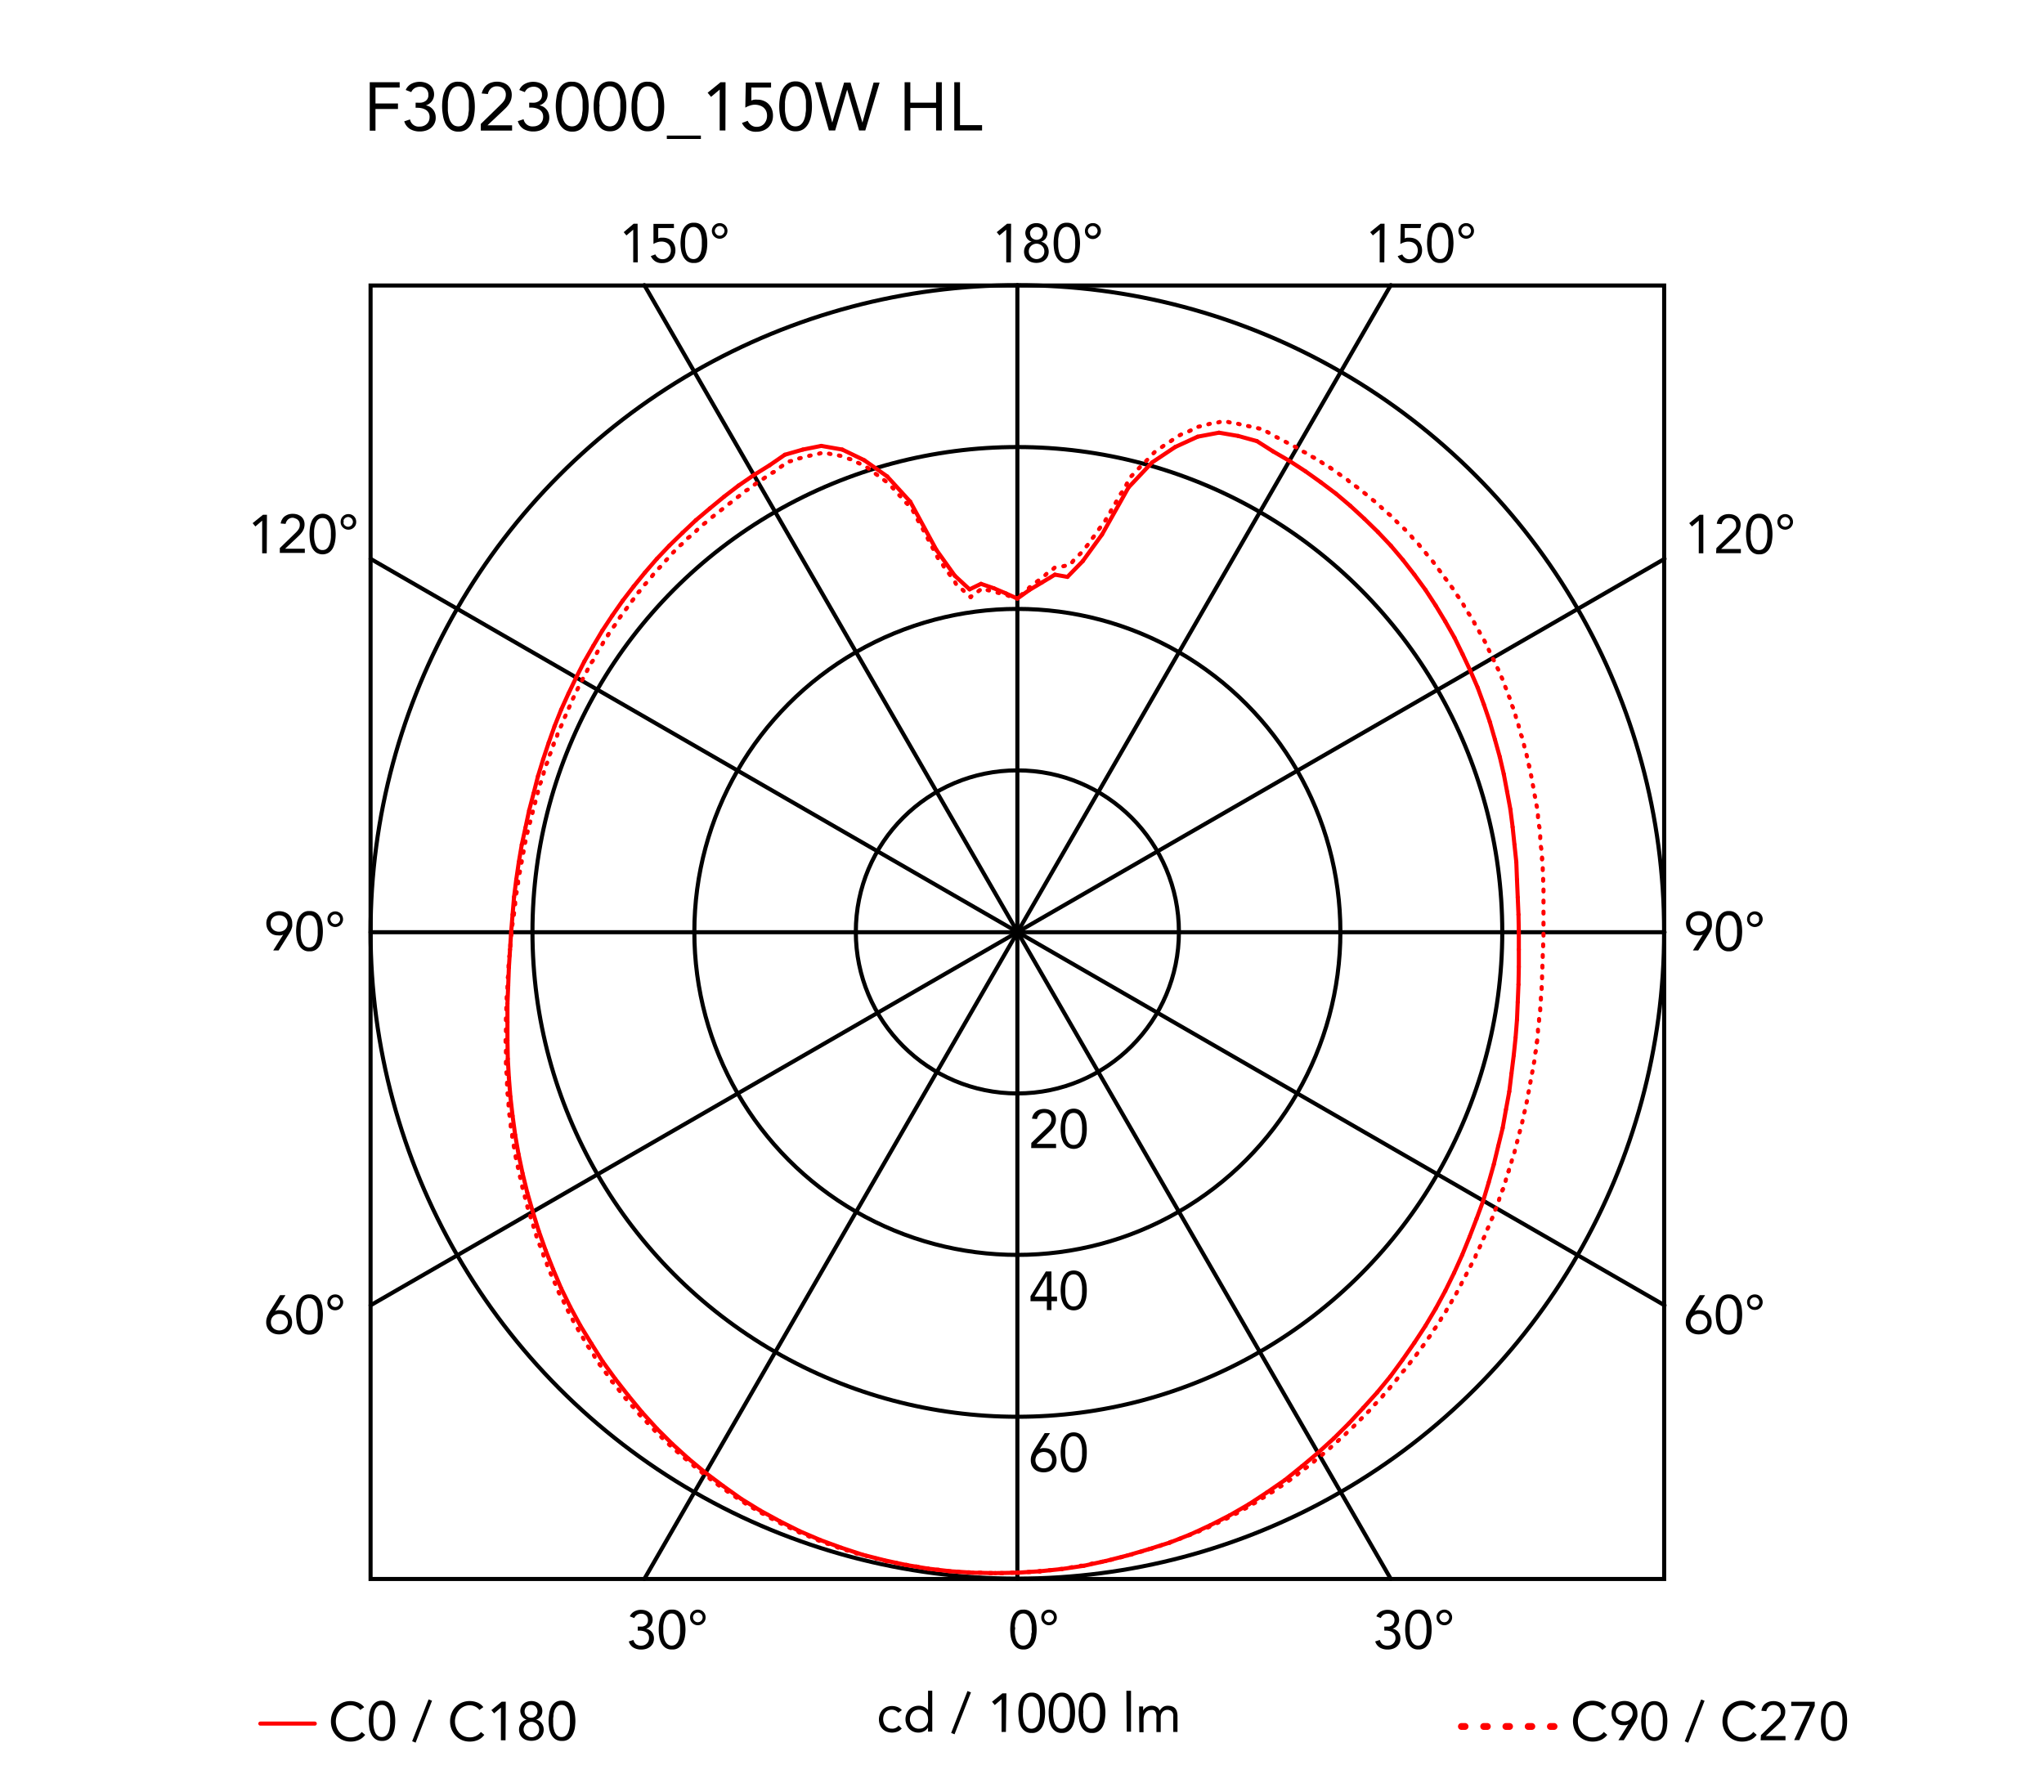 <svg xmlns="http://www.w3.org/2000/svg" viewBox="0 0 300 263"><defs><style>.cls-1,.cls-2,.cls-3,.cls-4,.cls-5{fill:none;stroke-linecap:round;}.cls-1,.cls-2,.cls-5{stroke:red;}.cls-1,.cls-2,.cls-4,.cls-5{stroke-linejoin:round;}.cls-1{stroke-width:0.6px;}.cls-3,.cls-4{stroke:#000;}.cls-3{stroke-miterlimit:10;}.cls-3,.cls-4,.cls-5{stroke-width:0.6px;}</style></defs><title>glo-ball-ceiling-wall-1-morrison-flos-F3023000-curva-fotometrica</title><g id="numeri_esterni_diagramma" data-name="numeri esterni diagramma"><path d="M148.27,239.2a6.85,6.85,0,0,1,.08-1,3.41,3.41,0,0,1,.3-.95,1.94,1.94,0,0,1,.59-.71,1.57,1.57,0,0,1,.95-.27,1.6,1.6,0,0,1,1,.27,2,2,0,0,1,.59.71,3.1,3.1,0,0,1,.29.95,5.7,5.7,0,0,1,.08,1,5.85,5.85,0,0,1-.08,1,3.13,3.13,0,0,1-.29.94,2,2,0,0,1-.59.71,1.6,1.6,0,0,1-1,.27,1.57,1.57,0,0,1-.95-.27,1.94,1.94,0,0,1-.59-.71,3.45,3.45,0,0,1-.3-.94A7.07,7.07,0,0,1,148.27,239.2Zm.68,0c0,.13,0,.29,0,.46a4.88,4.88,0,0,0,.06.52,2.83,2.83,0,0,0,.13.5,1.65,1.65,0,0,0,.22.44,1.24,1.24,0,0,0,.34.31,1,1,0,0,0,.48.12.9.9,0,0,0,.48-.12,1,1,0,0,0,.34-.31,1.41,1.41,0,0,0,.23-.44,4.07,4.07,0,0,0,.13-.5c0-.18,0-.35.06-.52s0-.33,0-.46,0-.3,0-.47,0-.34-.06-.51a3.8,3.8,0,0,0-.13-.51,1.53,1.53,0,0,0-.23-.44,1,1,0,0,0-.34-.31.9.9,0,0,0-.48-.12,1,1,0,0,0-.48.12,1.24,1.24,0,0,0-.34.31,1.81,1.81,0,0,0-.22.44,2.72,2.72,0,0,0-.13.51,4.43,4.43,0,0,0-.06.51C149,238.9,149,239.06,149,239.2Z"/><path d="M152.83,237.41a1.33,1.33,0,0,1,.08-.45,1.11,1.11,0,0,1,.25-.36,1,1,0,0,1,.36-.24,1.17,1.17,0,0,1,.9,0,1,1,0,0,1,.36.24,1.11,1.11,0,0,1,.25.36,1.31,1.31,0,0,1,0,.9,1.23,1.23,0,0,1-.61.61,1.17,1.17,0,0,1-.9,0,1.23,1.23,0,0,1-.61-.61A1.33,1.33,0,0,1,152.83,237.41Zm.43,0a.79.79,0,0,0,.05.25.68.68,0,0,0,.14.23.66.66,0,0,0,.23.17.73.73,0,0,0,.58,0,.76.76,0,0,0,.23-.17.88.88,0,0,0,.14-.23.65.65,0,0,0,0-.5,1.09,1.09,0,0,0-.14-.23,1,1,0,0,0-.23-.17.73.73,0,0,0-.58,0,.81.81,0,0,0-.23.17.75.75,0,0,0-.19.48Z"/><path d="M203.17,238.76h.21l.43,0a1.15,1.15,0,0,0,.42-.13.77.77,0,0,0,.31-.31.94.94,0,0,0,.13-.51.87.87,0,0,0-.27-.68,1,1,0,0,0-.7-.26,1.28,1.28,0,0,0-.63.16,1.14,1.14,0,0,0-.41.48l-.65-.25a1.48,1.48,0,0,1,.65-.72,2.07,2.07,0,0,1,1-.24,2.25,2.25,0,0,1,.64.09,1.72,1.72,0,0,1,.54.28,1.37,1.37,0,0,1,.37.46,1.48,1.48,0,0,1,.14.65,1.29,1.29,0,0,1-.27.8,1.34,1.34,0,0,1-.7.49v0a1.48,1.48,0,0,1,.85.49,1.37,1.37,0,0,1,.23.43,1.69,1.69,0,0,1,.08.5,1.66,1.66,0,0,1-.15.72,1.57,1.57,0,0,1-.41.51,1.71,1.71,0,0,1-.6.31,2.34,2.34,0,0,1-.71.1,2.18,2.18,0,0,1-1.13-.28,1.61,1.61,0,0,1-.7-.91l.68-.22a1.33,1.33,0,0,0,.41.65,1.3,1.3,0,0,0,.74.19,1.33,1.33,0,0,0,.45-.08,1.11,1.11,0,0,0,.36-.23,1.24,1.24,0,0,0,.25-.35,1.13,1.13,0,0,0,.09-.45,1.07,1.07,0,0,0-.12-.53,1,1,0,0,0-.33-.33,1.23,1.23,0,0,0-.46-.18,2.31,2.31,0,0,0-.52-.06h-.21Z"/><path d="M206.24,239.2a6.85,6.85,0,0,1,.08-1,3.11,3.11,0,0,1,.3-.95,1.94,1.94,0,0,1,.59-.71,1.55,1.55,0,0,1,.95-.27,1.6,1.6,0,0,1,1,.27,2,2,0,0,1,.59.71,3.1,3.1,0,0,1,.29.95,5.7,5.7,0,0,1,.08,1,5.85,5.85,0,0,1-.08,1,3.13,3.13,0,0,1-.29.94,2,2,0,0,1-.59.71,1.6,1.6,0,0,1-1,.27,1.55,1.55,0,0,1-.95-.27,1.94,1.94,0,0,1-.59-.71,3.14,3.14,0,0,1-.3-.94A7.07,7.07,0,0,1,206.24,239.2Zm.67,0c0,.13,0,.29,0,.46a4.88,4.88,0,0,0,.06.52,2.83,2.83,0,0,0,.13.5,1.4,1.4,0,0,0,.22.44,1.24,1.24,0,0,0,.34.31,1,1,0,0,0,.48.12.9.9,0,0,0,.48-.12,1,1,0,0,0,.34-.31,1.41,1.41,0,0,0,.23-.44,4.05,4.05,0,0,0,.12-.5,4.88,4.88,0,0,0,.06-.52,3.86,3.86,0,0,0,0-.46,3.94,3.94,0,0,0,0-.47,4.43,4.43,0,0,0-.06-.51,3.81,3.81,0,0,0-.12-.51,1.53,1.53,0,0,0-.23-.44,1,1,0,0,0-.34-.31.9.9,0,0,0-.48-.12,1,1,0,0,0-.48.12,1.24,1.24,0,0,0-.34.31,1.51,1.51,0,0,0-.22.44,2.72,2.72,0,0,0-.13.51,4.43,4.43,0,0,0-.06.51C206.92,238.9,206.91,239.06,206.91,239.2Z"/><path d="M210.84,237.41a1.13,1.13,0,0,1,.09-.45,1.26,1.26,0,0,1,.24-.36,1.2,1.2,0,0,1,.82-.33,1,1,0,0,1,.44.09,1.12,1.12,0,0,1,.37.24,1.26,1.26,0,0,1,.24.36,1.16,1.16,0,0,1-.24,1.26,1.15,1.15,0,0,1-.37.25,1,1,0,0,1-.44.09,1.13,1.13,0,0,1-.45-.09,1.15,1.15,0,0,1-.37-.25,1.15,1.15,0,0,1-.33-.81Zm.43,0a.61.61,0,0,0,.06.25.68.68,0,0,0,.14.23.72.72,0,0,0,.22.17.73.73,0,0,0,.3.06.72.72,0,0,0,.29-.06.62.62,0,0,0,.22-.17.91.91,0,0,0,.15-.23.65.65,0,0,0,0-.5,1.14,1.14,0,0,0-.15-.23.76.76,0,0,0-.22-.17.72.72,0,0,0-.29-.06.73.73,0,0,0-.3.06.92.92,0,0,0-.22.17.79.79,0,0,0-.14.23A.61.61,0,0,0,211.27,237.41Z"/><path d="M93.6,238.76h.21l.44,0a1.1,1.1,0,0,0,.41-.13.86.86,0,0,0,.32-.31.94.94,0,0,0,.12-.51.87.87,0,0,0-.27-.68,1,1,0,0,0-.7-.26,1.21,1.21,0,0,0-.62.16,1.1,1.1,0,0,0-.42.48l-.65-.25a1.45,1.45,0,0,1,.66-.72,2,2,0,0,1,1-.24,2.32,2.32,0,0,1,.65.09,2,2,0,0,1,.54.28,1.67,1.67,0,0,1,.37.46,1.48,1.48,0,0,1,.13.65,1.29,1.29,0,0,1-.27.8,1.34,1.34,0,0,1-.7.49v0a1.31,1.31,0,0,1,.49.18,1.34,1.34,0,0,1,.36.31,1.37,1.37,0,0,1,.23.43,1.42,1.42,0,0,1,.08.5,1.66,1.66,0,0,1-.15.72,1.57,1.57,0,0,1-.41.51,1.75,1.75,0,0,1-.59.31,2.46,2.46,0,0,1-.72.1,2.18,2.18,0,0,1-1.13-.28,1.56,1.56,0,0,1-.69-.91l.68-.22a1.2,1.2,0,0,0,.41.65,1.27,1.27,0,0,0,.73.19,1.33,1.33,0,0,0,.45-.08,1.11,1.11,0,0,0,.36-.23,1.07,1.07,0,0,0,.25-.35,1.13,1.13,0,0,0,.09-.45,1.07,1.07,0,0,0-.12-.53.87.87,0,0,0-.33-.33,1.17,1.17,0,0,0-.46-.18,2.24,2.24,0,0,0-.52-.06H93.6Z"/><path d="M96.68,239.2a5.7,5.7,0,0,1,.08-1,3.1,3.1,0,0,1,.29-.95,2,2,0,0,1,.59-.71,1.6,1.6,0,0,1,1-.27,1.57,1.57,0,0,1,1,.27,1.94,1.94,0,0,1,.59.71,3.41,3.41,0,0,1,.3.95,6.85,6.85,0,0,1,.08,1,7.07,7.07,0,0,1-.08,1,3.45,3.45,0,0,1-.3.94,1.94,1.94,0,0,1-.59.71,1.57,1.57,0,0,1-1,.27,1.6,1.6,0,0,1-1-.27,2,2,0,0,1-.59-.71,3.13,3.13,0,0,1-.29-.94A5.85,5.85,0,0,1,96.68,239.2Zm.67,0c0,.13,0,.29,0,.46a4.88,4.88,0,0,0,.06.52,4.07,4.07,0,0,0,.13.5,1.41,1.41,0,0,0,.23.44,1,1,0,0,0,.34.31.9.9,0,0,0,.48.12,1,1,0,0,0,.48-.12,1.24,1.24,0,0,0,.34-.31,1.65,1.65,0,0,0,.22-.44,2.83,2.83,0,0,0,.13-.5,4.88,4.88,0,0,0,.06-.52c0-.17,0-.33,0-.46s0-.3,0-.47a4.43,4.43,0,0,0-.06-.51,2.72,2.72,0,0,0-.13-.51,1.81,1.81,0,0,0-.22-.44,1.24,1.24,0,0,0-.34-.31,1,1,0,0,0-.48-.12.9.9,0,0,0-.48.12,1,1,0,0,0-.34.31,1.53,1.53,0,0,0-.23.44,3.8,3.8,0,0,0-.13.51,4.43,4.43,0,0,0-.06.51C97.35,238.9,97.35,239.06,97.35,239.2Z"/><path d="M101.28,237.41a1.33,1.33,0,0,1,.08-.45,1.11,1.11,0,0,1,.25-.36,1,1,0,0,1,.36-.24,1.17,1.17,0,0,1,.9,0,1,1,0,0,1,.36.24,1.11,1.11,0,0,1,.25.36,1.31,1.31,0,0,1,0,.9,1.23,1.23,0,0,1-.61.61,1.17,1.17,0,0,1-.9,0,1.23,1.23,0,0,1-.61-.61A1.33,1.33,0,0,1,101.28,237.41Zm.43,0a.79.79,0,0,0,.05.25.68.68,0,0,0,.14.23.76.76,0,0,0,.23.17.73.73,0,0,0,.58,0,.66.66,0,0,0,.23-.17.68.68,0,0,0,.14-.23.71.71,0,0,0-.14-.73.81.81,0,0,0-.23-.17.73.73,0,0,0-.58,0,1,1,0,0,0-.23.17.75.75,0,0,0-.19.48Z"/><path d="M249.93,137.18h0a1.24,1.24,0,0,1-.37.12,1.84,1.84,0,0,1-.39,0,1.91,1.91,0,0,1-.68-.12,1.58,1.58,0,0,1-.54-.37,1.63,1.63,0,0,1-.36-.56,2.05,2.05,0,0,1-.13-.72,1.79,1.79,0,0,1,.15-.75,1.48,1.48,0,0,1,.4-.55,1.79,1.79,0,0,1,.6-.35,2,2,0,0,1,.75-.13,2.11,2.11,0,0,1,.75.13,1.79,1.79,0,0,1,.6.35,1.59,1.59,0,0,1,.4.55,1.79,1.79,0,0,1,.14.75,2.15,2.15,0,0,1,0,.45,1.68,1.68,0,0,1-.11.4,2.59,2.59,0,0,1-.17.38l-.21.36-1.51,2.39h-.78Zm-.59-.42a1.28,1.28,0,0,0,.48-.09,1,1,0,0,0,.39-.24,1.23,1.23,0,0,0,.26-.37,1.43,1.43,0,0,0,0-1,1.1,1.1,0,0,0-.65-.62,1.48,1.48,0,0,0-1,0,1.28,1.28,0,0,0-.39.24,1.12,1.12,0,0,0-.26.38,1.3,1.3,0,0,0,0,1,1.08,1.08,0,0,0,.26.37,1,1,0,0,0,.39.24A1.28,1.28,0,0,0,249.34,136.76Z"/><path d="M251.82,136.71a7.07,7.07,0,0,1,.08-1,3.19,3.19,0,0,1,.29-1,2,2,0,0,1,.59-.7,1.54,1.54,0,0,1,1-.28,1.49,1.49,0,0,1,.95.28,1.91,1.91,0,0,1,.59.7,2.94,2.94,0,0,1,.3,1,6.29,6.29,0,0,1,0,2,2.94,2.94,0,0,1-.3.95,1.91,1.91,0,0,1-.59.7,1.49,1.49,0,0,1-.95.28,1.54,1.54,0,0,1-1-.28,2,2,0,0,1-.59-.7,3.19,3.19,0,0,1-.29-.95A7.07,7.07,0,0,1,251.82,136.71Zm.67,0c0,.14,0,.29,0,.46a4.6,4.6,0,0,0,.06.52,4.7,4.7,0,0,0,.12.51,2,2,0,0,0,.23.44,1,1,0,0,0,.34.31,1,1,0,0,0,.48.11,1.06,1.06,0,0,0,.48-.11,1.24,1.24,0,0,0,.34-.31,1.65,1.65,0,0,0,.22-.44,3.18,3.18,0,0,0,.13-.51,4.6,4.6,0,0,0,.06-.52c0-.17,0-.32,0-.46s0-.29,0-.46a4.6,4.6,0,0,0-.06-.52,3.18,3.18,0,0,0-.13-.51,1.65,1.65,0,0,0-.22-.44,1.24,1.24,0,0,0-.34-.31,1.06,1.06,0,0,0-.48-.11,1,1,0,0,0-.48.11,1,1,0,0,0-.34.31,2,2,0,0,0-.23.44,4.7,4.7,0,0,0-.12.51,4.6,4.6,0,0,0-.06.52C252.5,136.42,252.49,136.57,252.49,136.71Z"/><path d="M256.42,134.93a1.13,1.13,0,0,1,.09-.45,1.31,1.31,0,0,1,.24-.37,1.18,1.18,0,0,1,.37-.24,1,1,0,0,1,.44-.09,1.13,1.13,0,0,1,.45.09,1.06,1.06,0,0,1,.61.61,1.13,1.13,0,0,1,.09.45,1,1,0,0,1-.09.44,1.06,1.06,0,0,1-.61.61,1.13,1.13,0,0,1-.45.09,1,1,0,0,1-.44-.09,1.18,1.18,0,0,1-.37-.24,1.31,1.31,0,0,1-.24-.37A1,1,0,0,1,256.42,134.93Zm.43,0a.69.69,0,0,0,0,.24,1,1,0,0,0,.15.24.73.73,0,0,0,.51.23.54.54,0,0,0,.29-.07.63.63,0,0,0,.23-.16.72.72,0,0,0,.14-.24.52.52,0,0,0,0-.24.56.56,0,0,0,0-.25.59.59,0,0,0-.14-.23.74.74,0,0,0-.52-.24.73.73,0,0,0-.29.07.62.62,0,0,0-.22.17.76.76,0,0,0-.15.23A.74.74,0,0,0,256.85,134.93Z"/><path d="M41.57,137.18h0a1.34,1.34,0,0,1-.37.12,2,2,0,0,1-.39,0,1.92,1.92,0,0,1-.69-.12,1.58,1.58,0,0,1-.54-.37,1.8,1.8,0,0,1-.36-.56,2.05,2.05,0,0,1-.13-.72,1.79,1.79,0,0,1,.15-.75,1.48,1.48,0,0,1,.4-.55,1.79,1.79,0,0,1,.6-.35,2.23,2.23,0,0,1,1.5,0,1.79,1.79,0,0,1,.6.35,1.48,1.48,0,0,1,.4.55,1.79,1.79,0,0,1,.15.75,3.14,3.14,0,0,1,0,.45,2.34,2.34,0,0,1-.12.4,1.84,1.84,0,0,1-.17.38,3.35,3.35,0,0,1-.21.36l-1.5,2.39h-.79Zm-.59-.42a1.28,1.28,0,0,0,.48-.09,1,1,0,0,0,.39-.24,1.23,1.23,0,0,0,.26-.37,1.3,1.3,0,0,0,0-1,1.1,1.1,0,0,0-.65-.62,1.48,1.48,0,0,0-1,0,1.1,1.1,0,0,0-.65.62,1.43,1.43,0,0,0,0,1,1.23,1.23,0,0,0,.26.37,1,1,0,0,0,.39.24A1.28,1.28,0,0,0,41,136.76Z"/><path d="M43.46,136.71a7.07,7.07,0,0,1,.08-1,2.94,2.94,0,0,1,.3-1,1.91,1.91,0,0,1,.59-.7,1.49,1.49,0,0,1,1-.28,1.54,1.54,0,0,1,1,.28,2,2,0,0,1,.59.7,3.19,3.19,0,0,1,.29,1,6.29,6.29,0,0,1,0,2,3.19,3.19,0,0,1-.29.95,2,2,0,0,1-.59.7,1.54,1.54,0,0,1-1,.28,1.49,1.49,0,0,1-1-.28,1.91,1.91,0,0,1-.59-.7,2.94,2.94,0,0,1-.3-.95A7.07,7.07,0,0,1,43.46,136.71Zm.67,0c0,.14,0,.29,0,.46a4.6,4.6,0,0,0,.06.52,3.18,3.18,0,0,0,.13.51,1.65,1.65,0,0,0,.22.44,1.12,1.12,0,0,0,.34.31,1.1,1.1,0,0,0,1,0,1.12,1.12,0,0,0,.34-.31,2,2,0,0,0,.23-.44,4.7,4.7,0,0,0,.12-.51,4.6,4.6,0,0,0,.06-.52c0-.17,0-.32,0-.46s0-.29,0-.46a4.6,4.6,0,0,0-.06-.52,4.7,4.7,0,0,0-.12-.51,2,2,0,0,0-.23-.44,1.12,1.12,0,0,0-.34-.31,1.1,1.1,0,0,0-1,0,1.12,1.12,0,0,0-.34.31,1.65,1.65,0,0,0-.22.44,3.18,3.18,0,0,0-.13.51,4.6,4.6,0,0,0-.06.52C44.14,136.42,44.13,136.57,44.13,136.71Z"/><path d="M48.06,134.93a1.13,1.13,0,0,1,.09-.45,1.06,1.06,0,0,1,.61-.61,1.13,1.13,0,0,1,.45-.09,1.08,1.08,0,0,1,.44.09,1.06,1.06,0,0,1,.61.61,1.13,1.13,0,0,1,.09.45,1,1,0,0,1-.09.44,1.06,1.06,0,0,1-.61.61,1.08,1.08,0,0,1-.44.09,1.13,1.13,0,0,1-.45-.09,1.06,1.06,0,0,1-.61-.61A1,1,0,0,1,48.06,134.93Zm.43,0a.53.53,0,0,0,.06.24.72.72,0,0,0,.14.24.69.69,0,0,0,.22.16.6.6,0,0,0,.3.07.73.73,0,0,0,.51-.23,1,1,0,0,0,.15-.24.69.69,0,0,0,.05-.24.74.74,0,0,0-.05-.25.76.76,0,0,0-.15-.23.62.62,0,0,0-.22-.17.73.73,0,0,0-.29-.07.73.73,0,0,0-.3.07.72.72,0,0,0-.22.17.59.59,0,0,0-.14.23A.57.57,0,0,0,48.49,134.93Z"/><path d="M148.37,38.51h-.68v-4.8h0l-1,.85-.4-.48,1.52-1.24h.59Z"/><path d="M150.49,34.23a1.48,1.48,0,0,1,.13-.61,1.2,1.2,0,0,1,.34-.46,1.44,1.44,0,0,1,.51-.3,1.92,1.92,0,0,1,1.28,0,1.44,1.44,0,0,1,.51.3,1.2,1.2,0,0,1,.34.46,1.33,1.33,0,0,1,.13.61,1.16,1.16,0,0,1-.07.4,1.41,1.41,0,0,1-.18.37,1.33,1.33,0,0,1-.29.29,1.18,1.18,0,0,1-.39.19h0a1.44,1.44,0,0,1,.46.19,1.35,1.35,0,0,1,.35.32,1.42,1.42,0,0,1,.23.44,1.7,1.7,0,0,1,.08.51,1.74,1.74,0,0,1-.14.69,1.43,1.43,0,0,1-.39.52,1.47,1.47,0,0,1-.57.33,2.35,2.35,0,0,1-1.42,0,1.47,1.47,0,0,1-.57-.33,1.55,1.55,0,0,1-.39-.52,1.74,1.74,0,0,1-.14-.69,1.7,1.7,0,0,1,.08-.51,1.67,1.67,0,0,1,.23-.44,1.35,1.35,0,0,1,.35-.32,1.44,1.44,0,0,1,.46-.19h0a1.18,1.18,0,0,1-.39-.19,1.33,1.33,0,0,1-.29-.29,1.41,1.41,0,0,1-.18-.37A1.46,1.46,0,0,1,150.49,34.23ZM151,36.9a1.18,1.18,0,0,0,.09.46,1.07,1.07,0,0,0,.25.35,1,1,0,0,0,.36.23,1.12,1.12,0,0,0,.88,0,1,1,0,0,0,.36-.23,1.07,1.07,0,0,0,.25-.35,1.18,1.18,0,0,0,.09-.46,1.14,1.14,0,0,0-.09-.46,1.13,1.13,0,0,0-.61-.58,1.12,1.12,0,0,0-.88,0,1.13,1.13,0,0,0-.61.58A1.14,1.14,0,0,0,151,36.9Zm.2-2.64a.88.88,0,0,0,.26.67,1,1,0,0,0,1.36,0,1,1,0,0,0,0-1.34,1,1,0,0,0-1.36,0A.88.88,0,0,0,151.17,34.26Z"/><path d="M154.64,35.68a7,7,0,0,1,.08-1,3.1,3.1,0,0,1,.29-1,2,2,0,0,1,.59-.71,1.6,1.6,0,0,1,1-.27,1.55,1.55,0,0,1,.95.27,1.94,1.94,0,0,1,.59.71,2.86,2.86,0,0,1,.3,1,7,7,0,0,1,.08,1,7.07,7.07,0,0,1-.08,1,2.88,2.88,0,0,1-.3.94,1.94,1.94,0,0,1-.59.71,1.55,1.55,0,0,1-.95.27,1.6,1.6,0,0,1-1-.27,2,2,0,0,1-.59-.71,3.13,3.13,0,0,1-.29-.94A7.07,7.07,0,0,1,154.64,35.68Zm.67,0c0,.13,0,.29,0,.46a4.88,4.88,0,0,0,.06.52,4.05,4.05,0,0,0,.12.5,1.66,1.66,0,0,0,.23.44,1.12,1.12,0,0,0,.34.31,1,1,0,0,0,1,0,1.12,1.12,0,0,0,.34-.31,1.4,1.4,0,0,0,.22-.44,2.83,2.83,0,0,0,.13-.5,4.88,4.88,0,0,0,.06-.52c0-.17,0-.33,0-.46s0-.3,0-.47a4.43,4.43,0,0,0-.06-.51,2.72,2.72,0,0,0-.13-.51,1.51,1.51,0,0,0-.22-.44,1.12,1.12,0,0,0-.34-.31,1,1,0,0,0-1,0,1.12,1.12,0,0,0-.34.31,1.83,1.83,0,0,0-.23.44,3.81,3.81,0,0,0-.12.51,4.43,4.43,0,0,0-.06.51C155.32,35.38,155.31,35.54,155.31,35.68Z"/><path d="M159.24,33.89a1.15,1.15,0,0,1,.33-.81,1,1,0,0,1,.37-.24,1,1,0,0,1,.44-.09,1.15,1.15,0,0,1,.82,2,1.15,1.15,0,0,1-.37.25,1.13,1.13,0,0,1-.45.09,1.15,1.15,0,0,1-.81-.34,1.15,1.15,0,0,1-.33-.81Zm.43,0a.79.79,0,0,0,.05.25,1.14,1.14,0,0,0,.15.23.62.62,0,0,0,.22.17.72.72,0,0,0,.29.06.68.68,0,0,0,.52-.23.79.79,0,0,0,.14-.23.65.65,0,0,0,0-.5.79.79,0,0,0-.14-.23.81.81,0,0,0-.23-.17.65.65,0,0,0-.29-.06.72.72,0,0,0-.29.06.76.76,0,0,0-.22.17,1.14,1.14,0,0,0-.15.23A.79.79,0,0,0,159.67,33.89Z"/><path d="M203.18,38.51h-.68v-4.8h0l-1,.85-.4-.48,1.52-1.24h.59Z"/><path d="M208.49,33.47h-2.31l0,1.53a1.08,1.08,0,0,1,.36-.11l.37,0a2,2,0,0,1,.74.14,1.61,1.61,0,0,1,.57.39,1.9,1.9,0,0,1,.37.59,2,2,0,0,1,.13.74,2,2,0,0,1-.15.78,1.74,1.74,0,0,1-.41.59,1.91,1.91,0,0,1-.61.38,2.2,2.2,0,0,1-.78.13,1.73,1.73,0,0,1-1-.28,2,2,0,0,1-.63-.75l.67-.25a1.31,1.31,0,0,0,.42.51,1.1,1.1,0,0,0,.64.2,1.28,1.28,0,0,0,.48-.09,1.26,1.26,0,0,0,.38-.27,1.15,1.15,0,0,0,.26-.41,1.53,1.53,0,0,0,.1-.54,1.38,1.38,0,0,0-.11-.55,1.08,1.08,0,0,0-.3-.4,1.26,1.26,0,0,0-.44-.25,1.67,1.67,0,0,0-.55-.08,1.84,1.84,0,0,0-.6.1,2.58,2.58,0,0,0-.56.25l.06-2.95h3Z"/><path d="M209.45,35.68a7,7,0,0,1,.08-1,3.1,3.1,0,0,1,.29-1,2,2,0,0,1,.59-.71,1.6,1.6,0,0,1,1-.27,1.55,1.55,0,0,1,.95.27,1.94,1.94,0,0,1,.59.71,2.86,2.86,0,0,1,.3,1,7,7,0,0,1,.08,1,7.07,7.07,0,0,1-.08,1,2.88,2.88,0,0,1-.3.94,1.94,1.94,0,0,1-.59.71,1.55,1.55,0,0,1-.95.27,1.6,1.6,0,0,1-1-.27,2,2,0,0,1-.59-.71,3.13,3.13,0,0,1-.29-.94A7.07,7.07,0,0,1,209.45,35.68Zm.67,0c0,.13,0,.29,0,.46a4.88,4.88,0,0,0,.06.52,4.05,4.05,0,0,0,.12.5,1.66,1.66,0,0,0,.23.44,1,1,0,0,0,.34.31.9.9,0,0,0,.48.12,1,1,0,0,0,.48-.12,1.24,1.24,0,0,0,.34-.31,1.4,1.4,0,0,0,.22-.44,2.83,2.83,0,0,0,.13-.5,4.88,4.88,0,0,0,.06-.52c0-.17,0-.33,0-.46s0-.3,0-.47a4.43,4.43,0,0,0-.06-.51,2.72,2.72,0,0,0-.13-.51,1.51,1.51,0,0,0-.22-.44,1.24,1.24,0,0,0-.34-.31,1,1,0,0,0-.48-.12.9.9,0,0,0-.48.12,1,1,0,0,0-.34.31,1.83,1.83,0,0,0-.23.44,3.81,3.81,0,0,0-.12.51,4.43,4.43,0,0,0-.06.51C210.13,35.38,210.12,35.54,210.12,35.68Z"/><path d="M214.05,33.89a1.15,1.15,0,0,1,.33-.81,1,1,0,0,1,.37-.24,1,1,0,0,1,.44-.09,1.13,1.13,0,0,1,.45.09,1,1,0,0,1,.36.24,1,1,0,0,1,.25.36,1.17,1.17,0,0,1,0,.9,1.23,1.23,0,0,1-.61.61,1.13,1.13,0,0,1-.45.09,1.15,1.15,0,0,1-.81-.34,1.15,1.15,0,0,1-.33-.81Zm.43,0a.79.79,0,0,0,.05.25,1.14,1.14,0,0,0,.15.23.62.62,0,0,0,.22.17.72.72,0,0,0,.29.06.68.68,0,0,0,.52-.23.79.79,0,0,0,.14-.23.65.65,0,0,0,0-.5.79.79,0,0,0-.14-.23.81.81,0,0,0-.23-.17.65.65,0,0,0-.29-.06.72.72,0,0,0-.29.06.76.76,0,0,0-.22.17,1.14,1.14,0,0,0-.15.23A.79.79,0,0,0,214.48,33.89Z"/><path d="M93.61,38.51h-.67v-4.8h0l-1,.85-.4-.48L93,32.84h.58Z"/><path d="M98.92,33.47H96.61l0,1.53a1,1,0,0,1,.35-.11l.37,0a1.91,1.91,0,0,1,.74.14,1.65,1.65,0,0,1,.58.39A1.71,1.71,0,0,1,99,36a2,2,0,0,1,.13.74,2,2,0,0,1-.15.78,1.71,1.71,0,0,1-.4.59,2,2,0,0,1-.62.38,2.15,2.15,0,0,1-.77.13,1.78,1.78,0,0,1-1.05-.28,1.85,1.85,0,0,1-.62-.75l.67-.25a1.16,1.16,0,0,0,.42.51,1.05,1.05,0,0,0,.63.2,1.28,1.28,0,0,0,.48-.09,1.23,1.23,0,0,0,.64-.68,1.33,1.33,0,0,0,.1-.54,1.38,1.38,0,0,0-.11-.55,1.18,1.18,0,0,0-.29-.4,1.41,1.41,0,0,0-.45-.25,1.63,1.63,0,0,0-.55-.08,1.78,1.78,0,0,0-.59.1,2.58,2.58,0,0,0-.56.25l0-2.95h3Z"/><path d="M99.88,35.68a7,7,0,0,1,.08-1,3.11,3.11,0,0,1,.3-1,1.94,1.94,0,0,1,.59-.71,1.55,1.55,0,0,1,1-.27,1.6,1.6,0,0,1,1,.27,2,2,0,0,1,.59.71,3.1,3.1,0,0,1,.29,1,5.77,5.77,0,0,1,.08,1,5.85,5.85,0,0,1-.08,1,3.13,3.13,0,0,1-.29.94,2,2,0,0,1-.59.71,1.6,1.6,0,0,1-1,.27,1.55,1.55,0,0,1-1-.27,1.94,1.94,0,0,1-.59-.71,3.14,3.14,0,0,1-.3-.94A7.07,7.07,0,0,1,99.88,35.68Zm.67,0c0,.13,0,.29,0,.46a4.88,4.88,0,0,0,.06.52,2.83,2.83,0,0,0,.13.5,1.4,1.4,0,0,0,.22.44,1.24,1.24,0,0,0,.34.31,1,1,0,0,0,.48.12.9.9,0,0,0,.48-.12,1,1,0,0,0,.34-.31,1.41,1.41,0,0,0,.23-.44,4.05,4.05,0,0,0,.12-.5,4.88,4.88,0,0,0,.06-.52c0-.17,0-.33,0-.46s0-.3,0-.47a4.43,4.43,0,0,0-.06-.51,3.81,3.81,0,0,0-.12-.51,1.53,1.53,0,0,0-.23-.44,1,1,0,0,0-.34-.31.9.9,0,0,0-.48-.12,1,1,0,0,0-.48.12,1.24,1.24,0,0,0-.34.31,1.51,1.51,0,0,0-.22.44,2.72,2.72,0,0,0-.13.51,4.43,4.43,0,0,0-.06.51C100.56,35.38,100.55,35.54,100.55,35.68Z"/><path d="M104.48,33.89a1.15,1.15,0,0,1,1.15-1.14,1,1,0,0,1,.44.09,1.12,1.12,0,0,1,.37.24,1.16,1.16,0,0,1,0,1.62,1.15,1.15,0,0,1-.37.25,1,1,0,0,1-.44.09,1.13,1.13,0,0,1-.45-.09,1.15,1.15,0,0,1-.37-.25,1.15,1.15,0,0,1-.33-.81Zm.43,0a.61.61,0,0,0,.06.25.79.79,0,0,0,.14.23.72.72,0,0,0,.22.17.73.73,0,0,0,.3.06.72.72,0,0,0,.29-.06.62.62,0,0,0,.22-.17,1.14,1.14,0,0,0,.15-.23.65.65,0,0,0,0-.5,1.14,1.14,0,0,0-.15-.23.76.76,0,0,0-.22-.17.72.72,0,0,0-.29-.06.73.73,0,0,0-.3.06.92.92,0,0,0-.22.17.79.79,0,0,0-.14.23A.61.61,0,0,0,104.91,33.89Z"/><path d="M248.75,192.45v0a1.35,1.35,0,0,1,.37-.13,2,2,0,0,1,.39,0,1.73,1.73,0,0,1,.69.13,1.42,1.42,0,0,1,.54.36,1.85,1.85,0,0,1,.36.57,2,2,0,0,1,.12.72,1.78,1.78,0,0,1-.14.74,1.74,1.74,0,0,1-.4.56,2,2,0,0,1-.6.35,2.36,2.36,0,0,1-.75.12,2.27,2.27,0,0,1-.75-.12,2,2,0,0,1-.6-.35,1.6,1.6,0,0,1-.4-.56,1.78,1.78,0,0,1-.15-.74,2.24,2.24,0,0,1,.15-.86,5.28,5.28,0,0,1,.39-.74l1.5-2.39h.79Zm.59.43a1.23,1.23,0,0,0-.87.32,1,1,0,0,0-.26.38,1.31,1.31,0,0,0-.1.5,1.35,1.35,0,0,0,.1.5,1.08,1.08,0,0,0,.26.37,1,1,0,0,0,.39.24,1.32,1.32,0,0,0,1,0,1,1,0,0,0,.39-.24,1.23,1.23,0,0,0,.26-.37,1.35,1.35,0,0,0,.09-.5,1.31,1.31,0,0,0-.09-.5,1.16,1.16,0,0,0-.26-.38,1.23,1.23,0,0,0-.87-.32Z"/><path d="M251.82,192.92a7.07,7.07,0,0,1,.08-1,3.13,3.13,0,0,1,.29-.94,2,2,0,0,1,.59-.71,1.6,1.6,0,0,1,1-.27,1.55,1.55,0,0,1,.95.27,1.94,1.94,0,0,1,.59.71,2.88,2.88,0,0,1,.3.94,7.07,7.07,0,0,1,.08,1,7,7,0,0,1-.08,1,2.86,2.86,0,0,1-.3,1,1.94,1.94,0,0,1-.59.71,1.55,1.55,0,0,1-.95.27,1.6,1.6,0,0,1-1-.27,2,2,0,0,1-.59-.71,3.1,3.1,0,0,1-.29-1A7,7,0,0,1,251.82,192.92Zm.67,0c0,.14,0,.3,0,.47a4.43,4.43,0,0,0,.06.51,3.81,3.81,0,0,0,.12.51,1.83,1.83,0,0,0,.23.44,1,1,0,0,0,.34.31.9.9,0,0,0,.48.12,1,1,0,0,0,.48-.12,1.24,1.24,0,0,0,.34-.31,1.51,1.51,0,0,0,.22-.44,2.72,2.72,0,0,0,.13-.51,4.43,4.43,0,0,0,.06-.51c0-.17,0-.33,0-.47s0-.29,0-.46a4.88,4.88,0,0,0-.06-.52,2.83,2.83,0,0,0-.13-.5,1.4,1.4,0,0,0-.22-.44,1.1,1.1,0,0,0-.34-.31,1,1,0,0,0-.48-.12.9.9,0,0,0-.48.12.92.92,0,0,0-.34.31,1.66,1.66,0,0,0-.23.44,4.05,4.05,0,0,0-.12.5,4.88,4.88,0,0,0-.06.52C252.5,192.63,252.49,192.79,252.49,192.92Z"/><path d="M256.42,191.14a1.15,1.15,0,0,1,.33-.81,1.05,1.05,0,0,1,.37-.25,1.23,1.23,0,0,1,.44-.08,1.33,1.33,0,0,1,.45.08,1.15,1.15,0,0,1,.37.25,1.16,1.16,0,0,1,0,1.62,1.15,1.15,0,0,1-.37.25,1.33,1.33,0,0,1-.45.08,1.23,1.23,0,0,1-.44-.08,1.05,1.05,0,0,1-.37-.25,1.15,1.15,0,0,1-.33-.81Zm.43,0a.79.79,0,0,0,0,.25,1.14,1.14,0,0,0,.15.23.62.62,0,0,0,.22.17.72.72,0,0,0,.29.06.68.68,0,0,0,.52-.23.79.79,0,0,0,.14-.23.65.65,0,0,0,0-.5.79.79,0,0,0-.14-.23.68.68,0,0,0-.52-.23.72.72,0,0,0-.29.06.62.62,0,0,0-.22.17,1.14,1.14,0,0,0-.15.23A.79.79,0,0,0,256.85,191.14Z"/><path d="M250,81.22h-.67v-4.8h0l-1,.86-.4-.49,1.52-1.23H250Z"/><path d="M251.92,80.45l2.13-2.08c.13-.12.25-.24.35-.35a2.16,2.16,0,0,0,.25-.32,1.09,1.09,0,0,0,.15-.33,1.38,1.38,0,0,0,0-.37,1,1,0,0,0-.08-.4.84.84,0,0,0-.22-.3.78.78,0,0,0-.33-.19,1.05,1.05,0,0,0-.4-.07,1,1,0,0,0-.71.25,1.08,1.08,0,0,0-.36.65l-.73-.06a1.83,1.83,0,0,1,.21-.61,1.41,1.41,0,0,1,.39-.45,2,2,0,0,1,.53-.27,2.25,2.25,0,0,1,.64-.09,2.41,2.41,0,0,1,.67.1,1.92,1.92,0,0,1,.55.29,1.44,1.44,0,0,1,.51,1.15,2,2,0,0,1-.09.61,2,2,0,0,1-.25.5,3.47,3.47,0,0,1-.35.43l-.41.4-1.75,1.64v0h2.89v.62h-3.64Z"/><path d="M256.27,78.39a5.85,5.85,0,0,1,.08-1,3.19,3.19,0,0,1,.29-1,2,2,0,0,1,.59-.7,1.54,1.54,0,0,1,1-.28,1.51,1.51,0,0,1,.95.28,1.91,1.91,0,0,1,.59.7,3.2,3.2,0,0,1,.3,1,6.29,6.29,0,0,1,0,2,3.2,3.2,0,0,1-.3,1,1.91,1.91,0,0,1-.59.7,1.51,1.51,0,0,1-.95.28,1.54,1.54,0,0,1-1-.28,2,2,0,0,1-.59-.7,3.19,3.19,0,0,1-.29-1A5.85,5.85,0,0,1,256.27,78.39Zm.67,0a3.78,3.78,0,0,0,0,.46c0,.17,0,.35.05.52a4.77,4.77,0,0,0,.13.51,1.67,1.67,0,0,0,.23.44,1,1,0,0,0,.34.31,1,1,0,0,0,.48.11,1.06,1.06,0,0,0,.48-.11,1.24,1.24,0,0,0,.34-.31,2,2,0,0,0,.22-.44,3.18,3.18,0,0,0,.13-.51,4.6,4.6,0,0,0,.06-.52c0-.17,0-.32,0-.46s0-.29,0-.46a4.35,4.35,0,0,0-.06-.52,3.18,3.18,0,0,0-.13-.51,2,2,0,0,0-.22-.44,1.24,1.24,0,0,0-.34-.31,1.06,1.06,0,0,0-.48-.11,1,1,0,0,0-.48.11,1,1,0,0,0-.34.31,1.67,1.67,0,0,0-.23.44,4.77,4.77,0,0,0-.13.51c0,.17,0,.34-.05.52A3.78,3.78,0,0,0,256.94,78.39Z"/><path d="M260.87,76.61a1.13,1.13,0,0,1,.09-.45,1,1,0,0,1,.24-.37,1.16,1.16,0,0,1,1.62,0,1.15,1.15,0,0,1,.25.37,1.13,1.13,0,0,1,.09.45,1,1,0,0,1-.09.44,1.15,1.15,0,0,1-.25.37,1.16,1.16,0,0,1-1.62,0,1,1,0,0,1-.24-.37A1,1,0,0,1,260.87,76.61Zm.43,0a.69.69,0,0,0,.05.24.75.75,0,0,0,.15.24.6.6,0,0,0,.22.16.64.64,0,0,0,.58,0,.63.63,0,0,0,.23-.16.72.72,0,0,0,.14-.24.52.52,0,0,0,.05-.24.56.56,0,0,0-.05-.25.59.59,0,0,0-.14-.23.66.66,0,0,0-.23-.17.64.64,0,0,0-.58,0,.62.62,0,0,0-.22.17.61.61,0,0,0-.15.23A.74.74,0,0,0,261.3,76.61Z"/><path d="M40.39,192.45v0a1.42,1.42,0,0,1,.38-.13,1.84,1.84,0,0,1,.39,0,1.72,1.72,0,0,1,.68.13,1.42,1.42,0,0,1,.54.36,1.85,1.85,0,0,1,.36.57,2,2,0,0,1,.13.72,1.78,1.78,0,0,1-.15.74,1.6,1.6,0,0,1-.4.56,2,2,0,0,1-.6.35,2.4,2.4,0,0,1-1.5,0,2,2,0,0,1-.6-.35,1.6,1.6,0,0,1-.4-.56,1.78,1.78,0,0,1-.15-.74,2.24,2.24,0,0,1,.16-.86,5.19,5.19,0,0,1,.38-.74l1.5-2.39h.79Zm.59.43a1.23,1.23,0,0,0-.87.32,1.16,1.16,0,0,0-.26.38,1.31,1.31,0,0,0-.09.5,1.35,1.35,0,0,0,.09.5,1.23,1.23,0,0,0,.26.37,1,1,0,0,0,.39.24,1.32,1.32,0,0,0,1,0,1,1,0,0,0,.39-.24,1.23,1.23,0,0,0,.26-.37,1.35,1.35,0,0,0,.1-.5,1.31,1.31,0,0,0-.1-.5,1.16,1.16,0,0,0-.26-.38,1.23,1.23,0,0,0-.87-.32Z"/><path d="M43.46,192.92a7.07,7.07,0,0,1,.08-1,2.88,2.88,0,0,1,.3-.94,1.94,1.94,0,0,1,.59-.71,1.55,1.55,0,0,1,1-.27,1.6,1.6,0,0,1,1,.27,2,2,0,0,1,.59.71,3.13,3.13,0,0,1,.29.94,7.07,7.07,0,0,1,.08,1,7,7,0,0,1-.08,1,3.1,3.1,0,0,1-.29,1,2,2,0,0,1-.59.71,1.6,1.6,0,0,1-1,.27,1.55,1.55,0,0,1-1-.27,1.94,1.94,0,0,1-.59-.71,2.86,2.86,0,0,1-.3-1A7,7,0,0,1,43.46,192.92Zm.67,0c0,.14,0,.3,0,.47a4.43,4.43,0,0,0,.06.51,2.72,2.72,0,0,0,.13.51,1.51,1.51,0,0,0,.22.44,1.12,1.12,0,0,0,.34.31,1,1,0,0,0,1,0,1.12,1.12,0,0,0,.34-.31,1.83,1.83,0,0,0,.23-.44,3.81,3.81,0,0,0,.12-.51,4.43,4.43,0,0,0,.06-.51c0-.17,0-.33,0-.47s0-.29,0-.46a4.88,4.88,0,0,0-.06-.52,4.05,4.05,0,0,0-.12-.5,1.66,1.66,0,0,0-.23-.44,1,1,0,0,0-.34-.31,1,1,0,0,0-1,0,1,1,0,0,0-.34.31,1.4,1.4,0,0,0-.22.44,2.83,2.83,0,0,0-.13.5,4.88,4.88,0,0,0-.06.52C44.14,192.63,44.13,192.79,44.13,192.92Z"/><path d="M48.06,191.14a1.15,1.15,0,0,1,.33-.81,1.15,1.15,0,0,1,.37-.25,1.33,1.33,0,0,1,.45-.08,1.27,1.27,0,0,1,.44.08,1.15,1.15,0,0,1,.37.25A1.16,1.16,0,0,1,50,192a1.15,1.15,0,0,1-.37.25,1.27,1.27,0,0,1-.44.08,1.33,1.33,0,0,1-.45-.08,1.15,1.15,0,0,1-.37-.25,1.15,1.15,0,0,1-.33-.81Zm.43,0a.61.61,0,0,0,.06.25.79.79,0,0,0,.14.23.72.72,0,0,0,.22.17.73.73,0,0,0,.3.06.72.72,0,0,0,.29-.06.62.62,0,0,0,.22-.17,1.14,1.14,0,0,0,.15-.23.65.65,0,0,0,0-.5,1.14,1.14,0,0,0-.15-.23.62.62,0,0,0-.22-.17.72.72,0,0,0-.29-.06.73.73,0,0,0-.3.06.72.72,0,0,0-.22.17.79.79,0,0,0-.14.23A.61.61,0,0,0,48.49,191.14Z"/><path d="M39.15,81.22h-.67v-4.8h0l-1,.86-.4-.49,1.52-1.23h.58Z"/><path d="M41.07,80.45l2.14-2.08c.13-.12.25-.24.35-.35a2.16,2.16,0,0,0,.25-.32,1.09,1.09,0,0,0,.15-.33A1.38,1.38,0,0,0,44,77a1,1,0,0,0-.08-.4.84.84,0,0,0-.22-.3.78.78,0,0,0-.33-.19A1.05,1.05,0,0,0,43,76a1,1,0,0,0-.72.25,1.19,1.19,0,0,0-.36.65l-.72-.06a1.47,1.47,0,0,1,.21-.61,1.41,1.41,0,0,1,.39-.45,2,2,0,0,1,.53-.27,2.2,2.2,0,0,1,.64-.09,2.41,2.41,0,0,1,.67.1,2.06,2.06,0,0,1,.55.29,1.47,1.47,0,0,1,.37.48,1.6,1.6,0,0,1,.14.67,2,2,0,0,1-.09.61,2.34,2.34,0,0,1-.25.5,3.47,3.47,0,0,1-.35.43l-.41.4-1.75,1.64v0h2.89v.62H41.07Z"/><path d="M45.43,78.39a7,7,0,0,1,.07-1,3.52,3.52,0,0,1,.3-1,2,2,0,0,1,.59-.7,1.77,1.77,0,0,1,1.91,0,1.91,1.91,0,0,1,.59.7,3.52,3.52,0,0,1,.3,1,6.29,6.29,0,0,1,0,2,3.52,3.52,0,0,1-.3,1,1.91,1.91,0,0,1-.59.7,1.77,1.77,0,0,1-1.91,0,2,2,0,0,1-.59-.7,3.52,3.52,0,0,1-.3-1A7,7,0,0,1,45.43,78.39Zm.67,0c0,.14,0,.29,0,.46a4.6,4.6,0,0,0,.06.52,4.77,4.77,0,0,0,.13.51,2,2,0,0,0,.22.44,1.15,1.15,0,0,0,.35.31,1,1,0,0,0,.48.11,1.06,1.06,0,0,0,.48-.11,1.24,1.24,0,0,0,.34-.31,2,2,0,0,0,.22-.44,3.18,3.18,0,0,0,.13-.51,4.6,4.6,0,0,0,.06-.52c0-.17,0-.32,0-.46s0-.29,0-.46a4.35,4.35,0,0,0-.06-.52,3.18,3.18,0,0,0-.13-.51,2,2,0,0,0-.22-.44,1.24,1.24,0,0,0-.34-.31,1.06,1.06,0,0,0-.48-.11,1,1,0,0,0-.48.11,1.15,1.15,0,0,0-.35.31,2,2,0,0,0-.22.44,4.77,4.77,0,0,0-.13.51,4.35,4.35,0,0,0-.06.52C46.1,78.1,46.1,78.25,46.1,78.39Z"/><path d="M50,76.61a1.12,1.12,0,0,1,.08-.45,1.15,1.15,0,0,1,.25-.37,1.16,1.16,0,0,1,1.62,0,1.15,1.15,0,0,1,.25.37,1.33,1.33,0,0,1,.08.45,1.23,1.23,0,0,1-.08.44,1.15,1.15,0,0,1-.25.37,1.16,1.16,0,0,1-1.62,0,1.15,1.15,0,0,1-.25-.37A1,1,0,0,1,50,76.61Zm.43,0a.52.52,0,0,0,0,.24.72.72,0,0,0,.14.24.63.63,0,0,0,.23.16.64.64,0,0,0,.58,0,.73.73,0,0,0,.23-.16,1,1,0,0,0,.14-.24.69.69,0,0,0,.05-.24.75.75,0,0,0-.19-.48.76.76,0,0,0-.23-.17.64.64,0,0,0-.58,0,.66.66,0,0,0-.23.17.59.59,0,0,0-.14.23A.56.56,0,0,0,50.46,76.61Z"/></g><g id="numeri_fondo_tabella" data-name="numeri fondo tabella"><path d="M131.83,251.42a1.17,1.17,0,0,0-.43-.35,1.19,1.19,0,0,0-.51-.11,1.35,1.35,0,0,0-.55.11,1.08,1.08,0,0,0-.4.3,1.32,1.32,0,0,0-.23.44,1.76,1.76,0,0,0,0,1.08,1.43,1.43,0,0,0,.26.45,1.31,1.31,0,0,0,.39.3,1.27,1.27,0,0,0,.52.1,1.09,1.09,0,0,0,1-.46l.47.44a1.69,1.69,0,0,1-.64.46,2.29,2.29,0,0,1-.78.14,2.22,2.22,0,0,1-.79-.14,1.75,1.75,0,0,1-1-1,2.27,2.27,0,0,1,0-1.57,1.86,1.86,0,0,1,.39-.63,2,2,0,0,1,.61-.41,2,2,0,0,1,.79-.15,2.09,2.09,0,0,1,.79.15,1.59,1.59,0,0,1,.65.45Z"/><path d="M136.21,253.56h0a1.43,1.43,0,0,1-.55.54,1.7,1.7,0,0,1-.89.22,1.8,1.8,0,0,1-.73-.15,1.78,1.78,0,0,1-.6-.41,1.81,1.81,0,0,1-.39-.62,2.06,2.06,0,0,1-.15-.79,2,2,0,0,1,.15-.78,1.88,1.88,0,0,1,.4-.63,1.81,1.81,0,0,1,.62-.41,2.07,2.07,0,0,1,.8-.15,1.72,1.72,0,0,1,.75.17,1.78,1.78,0,0,1,.59.47h0v-2.84h.62v6h-.62Zm0-1.21a1.63,1.63,0,0,0-.09-.55,1.34,1.34,0,0,0-.27-.44,1.37,1.37,0,0,0-.42-.29,1.35,1.35,0,0,0-.55-.11,1.42,1.42,0,0,0-.55.11,1.22,1.22,0,0,0-.41.29,1.34,1.34,0,0,0-.27.44,1.56,1.56,0,0,0,0,1.1,1.25,1.25,0,0,0,.27.44,1.19,1.19,0,0,0,1,.4,1.35,1.35,0,0,0,.55-.1,1.6,1.6,0,0,0,.42-.3,1.25,1.25,0,0,0,.27-.44A1.63,1.63,0,0,0,136.21,252.35Z"/><path d="M140.1,254.57l-.5-.2,2.4-6.15.51.2Z"/><path d="M147.64,254.22H147v-4.8h0l-1,.86-.4-.49,1.52-1.23h.59Z"/><path d="M149.46,251.39a7.07,7.07,0,0,1,.08-1,3.19,3.19,0,0,1,.29-.95,2,2,0,0,1,.59-.7,1.61,1.61,0,0,1,1-.28,1.55,1.55,0,0,1,1,.28,1.91,1.91,0,0,1,.59.7,2.94,2.94,0,0,1,.3.95,6.29,6.29,0,0,1,0,2,2.94,2.94,0,0,1-.3,1,1.91,1.91,0,0,1-.59.7,1.49,1.49,0,0,1-1,.28,1.54,1.54,0,0,1-1-.28,2,2,0,0,1-.59-.7,3.19,3.19,0,0,1-.29-1A7.07,7.07,0,0,1,149.46,251.39Zm.67,0c0,.14,0,.29,0,.47a4.43,4.43,0,0,0,.06.51,4.7,4.7,0,0,0,.12.51,2,2,0,0,0,.23.44,1.12,1.12,0,0,0,.34.31,1.1,1.1,0,0,0,1,0,1.12,1.12,0,0,0,.34-.31,1.65,1.65,0,0,0,.22-.44,3.18,3.18,0,0,0,.13-.51,4.43,4.43,0,0,0,.06-.51c0-.18,0-.33,0-.47s0-.29,0-.46a4.6,4.6,0,0,0-.06-.52,3.18,3.18,0,0,0-.13-.51,1.65,1.65,0,0,0-.22-.44,1.08,1.08,0,0,0-.34-.3,1,1,0,0,0-1,0,1.08,1.08,0,0,0-.34.3,2,2,0,0,0-.23.44,4.7,4.7,0,0,0-.12.51,4.6,4.6,0,0,0-.06.52C150.14,251.1,150.13,251.25,150.13,251.39Z"/><path d="M153.91,251.39a5.85,5.85,0,0,1,.08-1,3.19,3.19,0,0,1,.29-.95,2,2,0,0,1,.59-.7,1.61,1.61,0,0,1,1-.28,1.55,1.55,0,0,1,.95.28,1.91,1.91,0,0,1,.59.7,3.2,3.2,0,0,1,.3.95,6.29,6.29,0,0,1,0,2,3.2,3.2,0,0,1-.3,1,1.91,1.91,0,0,1-.59.7,1.49,1.49,0,0,1-.95.28,1.54,1.54,0,0,1-1-.28,2,2,0,0,1-.59-.7,3.19,3.19,0,0,1-.29-1A5.85,5.85,0,0,1,153.91,251.39Zm.67,0a4,4,0,0,0,0,.47,4.43,4.43,0,0,0,.06.51,3.14,3.14,0,0,0,.12.51,1.67,1.67,0,0,0,.23.44,1,1,0,0,0,.34.31.9.9,0,0,0,.48.11,1,1,0,0,0,.48-.11,1.24,1.24,0,0,0,.34-.31,1.65,1.65,0,0,0,.22-.44,3.18,3.18,0,0,0,.13-.51,4.43,4.43,0,0,0,.06-.51c0-.18,0-.33,0-.47s0-.29,0-.46a4.6,4.6,0,0,0-.06-.52,3.18,3.18,0,0,0-.13-.51,1.65,1.65,0,0,0-.22-.44,1.21,1.21,0,0,0-.34-.3,1,1,0,0,0-.48-.12.9.9,0,0,0-.48.12,1,1,0,0,0-.34.3,1.67,1.67,0,0,0-.23.44,3.14,3.14,0,0,0-.12.51,4.6,4.6,0,0,0-.06.52A3.78,3.78,0,0,0,154.58,251.39Z"/><path d="M158.31,251.39a5.85,5.85,0,0,1,.08-1,3.19,3.19,0,0,1,.29-.95,2,2,0,0,1,.59-.7,1.61,1.61,0,0,1,1-.28,1.55,1.55,0,0,1,1,.28,1.91,1.91,0,0,1,.59.7,3.2,3.2,0,0,1,.3.95,6.29,6.29,0,0,1,0,2,3.2,3.2,0,0,1-.3,1,1.91,1.91,0,0,1-.59.7,1.49,1.49,0,0,1-1,.28,1.54,1.54,0,0,1-1-.28,2,2,0,0,1-.59-.7,3.19,3.19,0,0,1-.29-1A5.85,5.85,0,0,1,158.31,251.39Zm.67,0c0,.14,0,.29,0,.47a4.43,4.43,0,0,0,.06.51,3.14,3.14,0,0,0,.12.51,1.67,1.67,0,0,0,.23.44,1,1,0,0,0,.34.31.9.9,0,0,0,.48.11,1,1,0,0,0,.48-.11,1.24,1.24,0,0,0,.34-.31,1.65,1.65,0,0,0,.22-.44,3.18,3.18,0,0,0,.13-.51,4.43,4.43,0,0,0,.06-.51c0-.18,0-.33,0-.47s0-.29,0-.46a4.6,4.6,0,0,0-.06-.52,3.18,3.18,0,0,0-.13-.51,1.65,1.65,0,0,0-.22-.44,1.21,1.21,0,0,0-.34-.3,1,1,0,0,0-.48-.12.9.9,0,0,0-.48.12,1,1,0,0,0-.34.3,1.67,1.67,0,0,0-.23.44,3.14,3.14,0,0,0-.12.51,4.6,4.6,0,0,0-.06.52C159,251.1,159,251.25,159,251.39Z"/><path d="M165.32,248.18H166v6h-.63Z"/><path d="M167.19,251.37c0-.17,0-.33,0-.48s0-.29,0-.41h.59c0,.1,0,.2,0,.3v.32h0a.91.91,0,0,1,.18-.27,1.64,1.64,0,0,1,.28-.23,1.5,1.5,0,0,1,.36-.16,1.44,1.44,0,0,1,.43-.06,1.52,1.52,0,0,1,.51.08,1.36,1.36,0,0,1,.34.18.93.93,0,0,1,.21.24,1.64,1.64,0,0,1,.12.22,1.78,1.78,0,0,1,.48-.53,1.27,1.27,0,0,1,.71-.19,1.88,1.88,0,0,1,.67.11,1.1,1.1,0,0,1,.44.31,1.37,1.37,0,0,1,.24.5,2.59,2.59,0,0,1,.07.65v2.27h-.62V252a2.33,2.33,0,0,0,0-.37,1,1,0,0,0-.15-.33.71.71,0,0,0-.28-.23,1,1,0,0,0-.45-.09,1,1,0,0,0-.37.08,1,1,0,0,0-.31.22,1.13,1.13,0,0,0-.21.35,1.33,1.33,0,0,0-.07.45v2.16h-.63V252.1a1.62,1.62,0,0,0-.17-.88A.6.6,0,0,0,169,251a1.18,1.18,0,0,0-.52.1.88.88,0,0,0-.36.3,1.14,1.14,0,0,0-.21.46,2.1,2.1,0,0,0-.07.58v1.82h-.62Z"/><line class="cls-1" x1="38.21" y1="253" x2="46.2" y2="253"/><path d="M235.17,251a1.66,1.66,0,0,0-.63-.52,1.93,1.93,0,0,0-.79-.17,2.13,2.13,0,0,0-.87.19,2.16,2.16,0,0,0-.68.52,2.58,2.58,0,0,0-.45.75,2.69,2.69,0,0,0-.16.89,2.79,2.79,0,0,0,.16.93,2.41,2.41,0,0,0,.45.74,2,2,0,0,0,.68.5,1.92,1.92,0,0,0,.87.19,2,2,0,0,0,1.64-.8l.51.43a2.38,2.38,0,0,1-.93.75,3,3,0,0,1-1.22.24,2.85,2.85,0,0,1-1.13-.22,2.82,2.82,0,0,1-.92-.62,3,3,0,0,1-.61-.94,3.33,3.33,0,0,1-.22-1.2,3.19,3.19,0,0,1,.21-1.16,2.9,2.9,0,0,1,.6-1,3.08,3.08,0,0,1,.91-.63,3,3,0,0,1,2.27,0,2,2,0,0,1,.89.68Z"/><path d="M239,253.1l0,0a1.35,1.35,0,0,1-.37.13,2.87,2.87,0,0,1-.39,0,1.68,1.68,0,0,1-.68-.13,1.5,1.5,0,0,1-.55-.36,1.92,1.92,0,0,1-.36-.56,2.11,2.11,0,0,1-.12-.73,1.75,1.75,0,0,1,.14-.74,1.63,1.63,0,0,1,.4-.56,1.79,1.79,0,0,1,.6-.35,2.36,2.36,0,0,1,.75-.12,2.27,2.27,0,0,1,.75.12,1.94,1.94,0,0,1,.61.35,1.49,1.49,0,0,1,.39.56,1.75,1.75,0,0,1,.15.74,2.19,2.19,0,0,1,0,.46c0,.14-.07.27-.11.4a2.53,2.53,0,0,1-.18.37,3.35,3.35,0,0,1-.21.36l-1.5,2.4h-.79Zm-.6-.43a1.51,1.51,0,0,0,.48-.08,1.28,1.28,0,0,0,.39-.24,1.12,1.12,0,0,0,.26-.38,1.27,1.27,0,0,0,.1-.5,1.26,1.26,0,0,0-.1-.49,1,1,0,0,0-.26-.38,1,1,0,0,0-.39-.24,1.33,1.33,0,0,0-1,0,.88.88,0,0,0-.38.24,1.19,1.19,0,0,0-.27.38,1.26,1.26,0,0,0-.09.49,1.28,1.28,0,0,0,.09.5,1.31,1.31,0,0,0,.27.38,1.12,1.12,0,0,0,.38.24A1.51,1.51,0,0,0,238.35,252.67Z"/><path d="M240.88,252.62a7.07,7.07,0,0,1,.08-1,2.88,2.88,0,0,1,.3-.94,2,2,0,0,1,.58-.71,1.84,1.84,0,0,1,1.92,0,2,2,0,0,1,.58.71,2.88,2.88,0,0,1,.3.94,7.07,7.07,0,0,1,.08,1,7,7,0,0,1-.08,1,2.86,2.86,0,0,1-.3.95,2,2,0,0,1-.58.71,1.84,1.84,0,0,1-1.92,0,2,2,0,0,1-.58-.71,2.86,2.86,0,0,1-.3-.95A7,7,0,0,1,240.88,252.62Zm.67,0c0,.14,0,.3,0,.47a4.43,4.43,0,0,0,.06.51,2.72,2.72,0,0,0,.13.51,1.51,1.51,0,0,0,.22.44,1.12,1.12,0,0,0,.34.31,1,1,0,0,0,1,0,1.12,1.12,0,0,0,.34-.31,1.51,1.51,0,0,0,.22-.44,2.72,2.72,0,0,0,.13-.51,4.43,4.43,0,0,0,.06-.51c0-.17,0-.33,0-.47s0-.29,0-.46a4.88,4.88,0,0,0-.06-.52,2.83,2.83,0,0,0-.13-.5,1.4,1.4,0,0,0-.22-.44,1.12,1.12,0,0,0-.34-.31,1,1,0,0,0-1,0,1.12,1.12,0,0,0-.34.31,1.4,1.4,0,0,0-.22.44,2.83,2.83,0,0,0-.13.5,4.88,4.88,0,0,0-.06.52C241.56,252.33,241.55,252.49,241.55,252.62Z"/><path d="M247.78,255.8l-.51-.2,2.41-6.14.5.19Z"/><path d="M257.1,251a1.66,1.66,0,0,0-.63-.52,1.92,1.92,0,0,0-.78-.17,2.06,2.06,0,0,0-.87.19,2.16,2.16,0,0,0-.68.52,2.21,2.21,0,0,0-.45.75,2.46,2.46,0,0,0-.16.89,2.56,2.56,0,0,0,.16.93,2.2,2.2,0,0,0,.44.74,2.1,2.1,0,0,0,.68.5,2,2,0,0,0,.88.19,2,2,0,0,0,.93-.21,2,2,0,0,0,.71-.59l.5.43a2.29,2.29,0,0,1-.92.75,3,3,0,0,1-1.22.24,2.8,2.8,0,0,1-2.05-.84,2.82,2.82,0,0,1-.61-.94,3.13,3.13,0,0,1-.22-1.2,3.19,3.19,0,0,1,.21-1.16,2.75,2.75,0,0,1,.6-1,3,3,0,0,1,.91-.63,2.93,2.93,0,0,1,1.16-.23,3,3,0,0,1,1.11.21,2,2,0,0,1,.89.68Z"/><path d="M258.46,254.69l2.14-2.08.35-.36a1.75,1.75,0,0,0,.25-.32,1,1,0,0,0,.15-.32,1.46,1.46,0,0,0,0-.38,1,1,0,0,0-.08-.4.93.93,0,0,0-.22-.3,1.13,1.13,0,0,0-.73-.26,1,1,0,0,0-.71.25,1.11,1.11,0,0,0-.36.66l-.73-.07a1.91,1.91,0,0,1,.21-.61,1.28,1.28,0,0,1,.39-.44,1.77,1.77,0,0,1,.53-.27,2.25,2.25,0,0,1,.64-.09,2.09,2.09,0,0,1,.67.1,1.53,1.53,0,0,1,.55.29,1.47,1.47,0,0,1,.37.48,1.39,1.39,0,0,1,.14.66,1.91,1.91,0,0,1-.09.61,1.8,1.8,0,0,1-.25.5,2.86,2.86,0,0,1-.35.43l-.41.41-1.75,1.64h2.89v.63h-3.65Z"/><path d="M266.35,250.42l-2.26,5h-.76l2.3-5H262.9v-.63h3.45Z"/><path d="M267.26,252.62a7.07,7.07,0,0,1,.08-1,3.45,3.45,0,0,1,.3-.94,2,2,0,0,1,.59-.71,1.82,1.82,0,0,1,1.91,0,2,2,0,0,1,.59.71,3.45,3.45,0,0,1,.3.94,7,7,0,0,1,.07,1,6.92,6.92,0,0,1-.07,1,3.41,3.41,0,0,1-.3.95,2,2,0,0,1-.59.71,1.82,1.82,0,0,1-1.91,0,2,2,0,0,1-.59-.71,3.41,3.41,0,0,1-.3-.95A7,7,0,0,1,267.26,252.62Zm.68,0c0,.14,0,.3,0,.47a4.43,4.43,0,0,0,.06.51,2.72,2.72,0,0,0,.13.51,1.53,1.53,0,0,0,.23.44,1,1,0,0,0,.34.31.89.89,0,0,0,.47.12,1,1,0,0,0,.49-.12,1.08,1.08,0,0,0,.33-.31,1.53,1.53,0,0,0,.23-.44,2.72,2.72,0,0,0,.13-.51,4.43,4.43,0,0,0,.06-.51c0-.17,0-.33,0-.47s0-.29,0-.46a4.88,4.88,0,0,0-.06-.52,2.83,2.83,0,0,0-.13-.5,1.41,1.41,0,0,0-.23-.44,1.08,1.08,0,0,0-.33-.31,1,1,0,0,0-.49-.12.89.89,0,0,0-.47.12,1,1,0,0,0-.34.31,1.41,1.41,0,0,0-.23.44,2.83,2.83,0,0,0-.13.5,4.88,4.88,0,0,0-.06.52C267.94,252.33,267.94,252.49,267.94,252.62Z"/><path d="M52.87,251a1.55,1.55,0,0,0-.63-.51,1.82,1.82,0,0,0-.79-.18,2,2,0,0,0-.87.2,2.13,2.13,0,0,0-.68.51,2.58,2.58,0,0,0-.45.75,2.67,2.67,0,0,0,0,1.82,2.29,2.29,0,0,0,.45.74,1.88,1.88,0,0,0,.68.5,1.92,1.92,0,0,0,.87.19,2,2,0,0,0,.93-.21,2.07,2.07,0,0,0,.71-.58l.51.42a2.38,2.38,0,0,1-.93.75,3,3,0,0,1-1.22.24,2.85,2.85,0,0,1-1.13-.22,2.82,2.82,0,0,1-.92-.62,3,3,0,0,1-.61-.94,3.27,3.27,0,0,1-.22-1.19,3.2,3.2,0,0,1,.21-1.17,3,3,0,0,1,.6-.95,3.08,3.08,0,0,1,.91-.63,3,3,0,0,1,2.27,0,2,2,0,0,1,.89.68Z"/><path d="M54.13,252.62a7,7,0,0,1,.08-1,3.11,3.11,0,0,1,.3-1,1.94,1.94,0,0,1,.59-.71,1.55,1.55,0,0,1,.95-.27,1.6,1.6,0,0,1,1,.27,2,2,0,0,1,.59.71,3.1,3.1,0,0,1,.29,1,5.77,5.77,0,0,1,.08,1,5.85,5.85,0,0,1-.08,1,3.13,3.13,0,0,1-.29.94,2,2,0,0,1-.59.71,1.6,1.6,0,0,1-1,.27,1.55,1.55,0,0,1-.95-.27,1.94,1.94,0,0,1-.59-.71,3.14,3.14,0,0,1-.3-.94A7.07,7.07,0,0,1,54.13,252.62Zm.67,0c0,.13,0,.29,0,.46a4.88,4.88,0,0,0,.06.52,2.83,2.83,0,0,0,.13.5,1.4,1.4,0,0,0,.22.44,1.1,1.1,0,0,0,.34.31,1,1,0,0,0,.48.12.9.9,0,0,0,.48-.12.92.92,0,0,0,.34-.31,1.41,1.41,0,0,0,.23-.44,2.8,2.8,0,0,0,.12-.5,4.88,4.88,0,0,0,.06-.52,3.86,3.86,0,0,0,0-.46,3.94,3.94,0,0,0,0-.47,4.43,4.43,0,0,0-.06-.51,2.71,2.71,0,0,0-.12-.51,1.53,1.53,0,0,0-.23-.44,1,1,0,0,0-.34-.31.9.9,0,0,0-.48-.12,1,1,0,0,0-.48.12,1.24,1.24,0,0,0-.34.31,1.51,1.51,0,0,0-.22.44,2.72,2.72,0,0,0-.13.51,4.43,4.43,0,0,0-.06.51C54.81,252.32,54.8,252.48,54.8,252.62Z"/><path d="M61,255.79l-.51-.2,2.41-6.14.51.19Z"/><path d="M70.36,251a1.52,1.52,0,0,0-.64-.51,1.78,1.78,0,0,0-.78-.18,2,2,0,0,0-.87.2,2.13,2.13,0,0,0-.68.51,2.58,2.58,0,0,0-.45.75,2.51,2.51,0,0,0-.16.9,2.54,2.54,0,0,0,.16.92,2.46,2.46,0,0,0,.44.74,2.09,2.09,0,0,0,1.56.69,2,2,0,0,0,.93-.21,2.07,2.07,0,0,0,.71-.58l.5.42a2.29,2.29,0,0,1-.92.75,3,3,0,0,1-1.22.24,2.93,2.93,0,0,1-1.14-.22,2.88,2.88,0,0,1-.91-.62,3,3,0,0,1-.61-.94,3.07,3.07,0,0,1-.22-1.19,3.2,3.2,0,0,1,.21-1.17,2.84,2.84,0,0,1,.6-.95,3,3,0,0,1,.91-.63,2.93,2.93,0,0,1,1.16-.23,3,3,0,0,1,1.11.21,2,2,0,0,1,.89.68Z"/><path d="M74.2,255.45h-.68v-4.8h0l-1,.85-.4-.48,1.52-1.24h.59Z"/><path d="M76.37,251.17a1.33,1.33,0,0,1,.13-.61,1.2,1.2,0,0,1,.34-.46,1.44,1.44,0,0,1,.51-.3,1.92,1.92,0,0,1,1.28,0,1.44,1.44,0,0,1,.51.3,1.32,1.32,0,0,1,.34.46,1.48,1.48,0,0,1,.12.61,1.44,1.44,0,0,1-.06.4,1.41,1.41,0,0,1-.18.37,1.18,1.18,0,0,1-.3.29,1,1,0,0,1-.38.19h0a1.44,1.44,0,0,1,.46.19,1.35,1.35,0,0,1,.35.32,1.67,1.67,0,0,1,.23.44,1.7,1.7,0,0,1,.08.51,1.74,1.74,0,0,1-.14.69,1.46,1.46,0,0,1-.39.52,1.47,1.47,0,0,1-.57.33,2.35,2.35,0,0,1-1.42,0,1.59,1.59,0,0,1-.58-.33,1.43,1.43,0,0,1-.38-.52,1.74,1.74,0,0,1-.14-.69,1.7,1.7,0,0,1,.08-.51,1.65,1.65,0,0,1,.22-.44,1.59,1.59,0,0,1,.36-.32,1.44,1.44,0,0,1,.46-.19h0a1.18,1.18,0,0,1-.39-.19,1.33,1.33,0,0,1-.29-.29,1.41,1.41,0,0,1-.18-.37A1.16,1.16,0,0,1,76.37,251.17Zm.48,2.67a1.14,1.14,0,0,0,.09.46,1.21,1.21,0,0,0,.24.35,1.16,1.16,0,0,0,.36.23A1.13,1.13,0,0,0,78,255a1,1,0,0,0,.44-.09,1,1,0,0,0,.36-.23,1.07,1.07,0,0,0,.25-.35,1.36,1.36,0,0,0,0-.92,1.07,1.07,0,0,0-.25-.35,1,1,0,0,0-.36-.23,1,1,0,0,0-.44-.09,1.13,1.13,0,0,0-.45.09,1.16,1.16,0,0,0-.36.23,1.21,1.21,0,0,0-.24.35A1.14,1.14,0,0,0,76.85,253.84ZM77,251.2a.92.92,0,0,0,.26.67.93.93,0,0,0,.69.27.9.9,0,0,0,.68-.27,1,1,0,0,0,0-1.34.9.9,0,0,0-.68-.27.93.93,0,0,0-.69.27A.92.92,0,0,0,77,251.2Z"/><path d="M80.52,252.62a5.77,5.77,0,0,1,.08-1,3.1,3.1,0,0,1,.29-1,2,2,0,0,1,.59-.71,1.6,1.6,0,0,1,1-.27,1.55,1.55,0,0,1,1,.27,1.94,1.94,0,0,1,.59.71,3.41,3.41,0,0,1,.3,1,7,7,0,0,1,.08,1,7.07,7.07,0,0,1-.08,1,3.45,3.45,0,0,1-.3.94,1.94,1.94,0,0,1-.59.71,1.55,1.55,0,0,1-1,.27,1.6,1.6,0,0,1-1-.27,2,2,0,0,1-.59-.71,3.13,3.13,0,0,1-.29-.94A5.85,5.85,0,0,1,80.52,252.62Zm.67,0a3.86,3.86,0,0,0,0,.46c0,.17,0,.34.05.52a4.07,4.07,0,0,0,.13.5,1.41,1.41,0,0,0,.23.44.92.92,0,0,0,.34.31.9.9,0,0,0,.48.12,1,1,0,0,0,.48-.12,1.1,1.1,0,0,0,.34-.31,1.65,1.65,0,0,0,.22-.44,2.83,2.83,0,0,0,.13-.5,4.88,4.88,0,0,0,.06-.52c0-.17,0-.33,0-.46s0-.3,0-.47a4.43,4.43,0,0,0-.06-.51,2.72,2.72,0,0,0-.13-.51,1.81,1.81,0,0,0-.22-.44,1.24,1.24,0,0,0-.34-.31,1,1,0,0,0-.48-.12.9.9,0,0,0-.48.12,1,1,0,0,0-.34.31,1.53,1.53,0,0,0-.23.44,3.8,3.8,0,0,0-.13.51c0,.17,0,.34-.05.51A3.94,3.94,0,0,0,81.19,252.62Z"/><line class="cls-2" x1="214.49" y1="253.42" x2="215.03" y2="253.42"/><line class="cls-2" x1="217.76" y1="253.42" x2="218.3" y2="253.42"/><line class="cls-2" x1="221.02" y1="253.42" x2="221.56" y2="253.42"/><line class="cls-2" x1="224.29" y1="253.42" x2="224.83" y2="253.42"/><line class="cls-2" x1="227.55" y1="253.42" x2="228.09" y2="253.42"/></g><g id="GLO_BALL"><g id="Glo-Ball_C1_F3023000"><path d="M54.27,12.07h4.39v.78H55.11v2.34h3.3V16h-3.3v3.18h-.84Z"/><path d="M61,15.07h.26a3.65,3.65,0,0,0,.55,0,1.52,1.52,0,0,0,.52-.17,1,1,0,0,0,.54-1,1.11,1.11,0,0,0-.33-.85,1.25,1.25,0,0,0-.88-.32,1.51,1.51,0,0,0-.78.2,1.37,1.37,0,0,0-.52.59l-.81-.31a1.83,1.83,0,0,1,.81-.9,2.61,2.61,0,0,1,1.24-.3,2.74,2.74,0,0,1,.81.12,2.14,2.14,0,0,1,.67.35,1.65,1.65,0,0,1,.46.58,1.81,1.81,0,0,1,.17.8,1.67,1.67,0,0,1-.33,1,1.76,1.76,0,0,1-.88.61v0a1.71,1.71,0,0,1,.61.22,1.9,1.9,0,0,1,.45.4,1.6,1.6,0,0,1,.29.53,1.89,1.89,0,0,1,.1.63,1.91,1.91,0,0,1-.19.89,2,2,0,0,1-.51.64,2.27,2.27,0,0,1-.74.39,3,3,0,0,1-.9.13,2.78,2.78,0,0,1-1.41-.35,2,2,0,0,1-.87-1.14l.85-.28a1.3,1.3,0,0,0,1.43,1.05,1.47,1.47,0,0,0,.56-.1,1.32,1.32,0,0,0,.77-.72,1.48,1.48,0,0,0,.11-.57,1.28,1.28,0,0,0-.15-.65,1.18,1.18,0,0,0-.41-.42,1.85,1.85,0,0,0-.58-.23,2.81,2.81,0,0,0-.65-.07H61Z"/><path d="M64.89,15.61a7.79,7.79,0,0,1,.1-1.25,4,4,0,0,1,.37-1.18,2.44,2.44,0,0,1,.74-.88A1.93,1.93,0,0,1,67.29,12a2,2,0,0,1,1.2.35,2.41,2.41,0,0,1,.73.88,4,4,0,0,1,.37,1.18,7.86,7.86,0,0,1,0,2.5,4.14,4.14,0,0,1-.37,1.19,2.5,2.5,0,0,1-.73.88,2,2,0,0,1-1.2.34,1.93,1.93,0,0,1-1.19-.34,2.53,2.53,0,0,1-.74-.88A4.14,4.14,0,0,1,65,16.86,7.79,7.79,0,0,1,64.89,15.61Zm.84,0c0,.17,0,.37,0,.58a5,5,0,0,0,.08.65,3.64,3.64,0,0,0,.16.63,1.9,1.9,0,0,0,.28.55,1.31,1.31,0,0,0,.42.39,1.36,1.36,0,0,0,1.2,0,1.45,1.45,0,0,0,.43-.39,2.19,2.19,0,0,0,.28-.55,4.85,4.85,0,0,0,.16-.63c0-.22.06-.44.07-.65s0-.41,0-.58,0-.37,0-.58,0-.43-.07-.64a4.61,4.61,0,0,0-.16-.64,2.19,2.19,0,0,0-.28-.55,1.3,1.3,0,0,0-.43-.38,1.28,1.28,0,0,0-1.2,0,1.18,1.18,0,0,0-.42.38,1.9,1.9,0,0,0-.28.55,3.53,3.53,0,0,0-.16.64,4.66,4.66,0,0,0-.08.64C65.74,15.24,65.73,15.44,65.73,15.61Z"/><path d="M70.57,18.19l2.67-2.6.44-.44a3.5,3.5,0,0,0,.32-.4,1.65,1.65,0,0,0,.18-.41,1.73,1.73,0,0,0,.06-.47,1.14,1.14,0,0,0-.78-1.11,1.44,1.44,0,0,0-.51-.09,1.27,1.27,0,0,0-.89.31,1.47,1.47,0,0,0-.45.82l-.91-.08A2.21,2.21,0,0,1,71,13a1.77,1.77,0,0,1,.49-.56,1.86,1.86,0,0,1,.66-.33,2.58,2.58,0,0,1,.8-.12,2.53,2.53,0,0,1,.83.13,2.06,2.06,0,0,1,.69.36,1.87,1.87,0,0,1,.47.6,2,2,0,0,1,.17.83,2.58,2.58,0,0,1-.11.76,2.64,2.64,0,0,1-.31.63,4.51,4.51,0,0,1-.44.54l-.52.5-2.18,2.05v0h3.61v.78H70.57Z"/><path d="M77.67,15.07h.26a3.56,3.56,0,0,0,.55,0,1.52,1.52,0,0,0,.52-.17,1,1,0,0,0,.54-1,1.11,1.11,0,0,0-.33-.85,1.25,1.25,0,0,0-.88-.32,1.51,1.51,0,0,0-.78.2,1.37,1.37,0,0,0-.52.59l-.81-.31a1.8,1.8,0,0,1,.82-.9,2.54,2.54,0,0,1,1.23-.3,2.74,2.74,0,0,1,.81.12,2.14,2.14,0,0,1,.67.35,1.65,1.65,0,0,1,.46.58,1.81,1.81,0,0,1,.17.8,1.67,1.67,0,0,1-.33,1,1.76,1.76,0,0,1-.88.61v0a1.71,1.71,0,0,1,.61.22,1.9,1.9,0,0,1,.45.4,1.6,1.6,0,0,1,.29.53,1.89,1.89,0,0,1,.1.63,1.91,1.91,0,0,1-.19.89,2,2,0,0,1-.51.64,2.27,2.27,0,0,1-.74.39,3,3,0,0,1-.9.13,2.78,2.78,0,0,1-1.41-.35A2,2,0,0,1,76,17.78l.85-.28a1.3,1.3,0,0,0,1.43,1.05,1.47,1.47,0,0,0,.56-.1,1.32,1.32,0,0,0,.77-.72,1.48,1.48,0,0,0,.11-.57,1.28,1.28,0,0,0-.15-.65,1.18,1.18,0,0,0-.41-.42,1.85,1.85,0,0,0-.58-.23,2.81,2.81,0,0,0-.65-.07h-.26Z"/><path d="M81.57,15.61a7.79,7.79,0,0,1,.1-1.25A4,4,0,0,1,82,13.18a2.41,2.41,0,0,1,.73-.88A2,2,0,0,1,84,12a2,2,0,0,1,1.2.35,2.41,2.41,0,0,1,.73.88,4,4,0,0,1,.37,1.18,7.86,7.86,0,0,1,0,2.5,4.14,4.14,0,0,1-.37,1.19,2.5,2.5,0,0,1-.73.88,2,2,0,0,1-1.2.34,2,2,0,0,1-1.2-.34,2.5,2.5,0,0,1-.73-.88,4.14,4.14,0,0,1-.37-1.19A7.79,7.79,0,0,1,81.57,15.61Zm.84,0c0,.17,0,.37,0,.58s0,.43.07.65a3.68,3.68,0,0,0,.17.63,1.88,1.88,0,0,0,.27.55,1.45,1.45,0,0,0,.43.39,1.36,1.36,0,0,0,1.2,0A1.45,1.45,0,0,0,85,18a1.88,1.88,0,0,0,.27-.55,4.91,4.91,0,0,0,.17-.63c0-.22.06-.44.07-.65s0-.41,0-.58,0-.37,0-.58,0-.43-.07-.64a4.64,4.64,0,0,0-.17-.64A1.88,1.88,0,0,0,85,13.2a1.3,1.3,0,0,0-.43-.38,1.27,1.27,0,0,0-1.2,0,1.3,1.3,0,0,0-.43.38,1.88,1.88,0,0,0-.27.55,3.55,3.55,0,0,0-.17.64c0,.21-.06.43-.07.64S82.41,15.44,82.41,15.61Z"/><path d="M87.13,15.61a7.79,7.79,0,0,1,.1-1.25,4,4,0,0,1,.37-1.18,2.41,2.41,0,0,1,.73-.88,2,2,0,0,1,1.2-.35,2,2,0,0,1,1.2.35,2.41,2.41,0,0,1,.73.88,4,4,0,0,1,.37,1.18,7.86,7.86,0,0,1,0,2.5,4.14,4.14,0,0,1-.37,1.19,2.5,2.5,0,0,1-.73.88,2,2,0,0,1-1.2.34,2,2,0,0,1-1.2-.34,2.5,2.5,0,0,1-.73-.88,4.14,4.14,0,0,1-.37-1.19A7.79,7.79,0,0,1,87.13,15.61Zm.84,0c0,.17,0,.37,0,.58s0,.43.07.65a3.68,3.68,0,0,0,.17.63,1.88,1.88,0,0,0,.27.55,1.45,1.45,0,0,0,.43.39,1.36,1.36,0,0,0,1.2,0,1.45,1.45,0,0,0,.43-.39,1.88,1.88,0,0,0,.27-.55,4.91,4.91,0,0,0,.17-.63c0-.22.06-.44.07-.65s0-.41,0-.58,0-.37,0-.58,0-.43-.07-.64a4.64,4.64,0,0,0-.17-.64,1.88,1.88,0,0,0-.27-.55,1.3,1.3,0,0,0-.43-.38,1.27,1.27,0,0,0-1.2,0,1.3,1.3,0,0,0-.43.38,1.88,1.88,0,0,0-.27.55,3.55,3.55,0,0,0-.17.64c0,.21-.06.43-.07.64S88,15.44,88,15.61Z"/><path d="M92.69,15.61a7.79,7.79,0,0,1,.1-1.25,4,4,0,0,1,.37-1.18,2.35,2.35,0,0,1,.74-.88A1.93,1.93,0,0,1,95.09,12a2,2,0,0,1,1.2.35,2.41,2.41,0,0,1,.73.88,4,4,0,0,1,.37,1.18,7.86,7.86,0,0,1,0,2.5A4.14,4.14,0,0,1,97,18.05a2.5,2.5,0,0,1-.73.88,2,2,0,0,1-1.2.34,1.93,1.93,0,0,1-1.19-.34,2.42,2.42,0,0,1-.74-.88,4.14,4.14,0,0,1-.37-1.19A7.79,7.79,0,0,1,92.69,15.61Zm.84,0c0,.17,0,.37,0,.58s0,.43.07.65a3.68,3.68,0,0,0,.17.63,1.88,1.88,0,0,0,.27.55,1.45,1.45,0,0,0,.43.39,1.36,1.36,0,0,0,1.2,0,1.45,1.45,0,0,0,.43-.39,2.19,2.19,0,0,0,.28-.55c.06-.21.12-.42.16-.63s.06-.44.07-.65,0-.41,0-.58,0-.37,0-.58,0-.43-.07-.64-.1-.43-.16-.64a2.19,2.19,0,0,0-.28-.55,1.3,1.3,0,0,0-.43-.38,1.28,1.28,0,0,0-1.2,0,1.3,1.3,0,0,0-.43.38,1.88,1.88,0,0,0-.27.55,3.55,3.55,0,0,0-.17.64c0,.21-.06.43-.07.64S93.53,15.44,93.53,15.61Z"/><path d="M97.87,19.9h5v.5h-5Z"/><path d="M106.47,19.15h-.84v-6h0l-1.27,1.07-.5-.61,1.9-1.54h.73Z"/><path d="M113.17,12.85h-2.89l0,1.91a1.25,1.25,0,0,1,.45-.13,2.45,2.45,0,0,1,.46,0,2.25,2.25,0,0,1,.92.18,2,2,0,0,1,.72.49,2.15,2.15,0,0,1,.46.74,2.51,2.51,0,0,1,.16.92,2.54,2.54,0,0,1-.18,1,2.44,2.44,0,0,1-.51.74,2.42,2.42,0,0,1-.77.47,2.78,2.78,0,0,1-1,.17,2.22,2.22,0,0,1-1.3-.35,2.35,2.35,0,0,1-.79-.94l.84-.32a1.61,1.61,0,0,0,.53.65,1.34,1.34,0,0,0,.79.24,1.73,1.73,0,0,0,.6-.11,1.58,1.58,0,0,0,.48-.33,1.82,1.82,0,0,0,.32-.52,1.78,1.78,0,0,0,.12-.67,1.67,1.67,0,0,0-.13-.69,1.59,1.59,0,0,0-.37-.5,1.61,1.61,0,0,0-.56-.31,2.19,2.19,0,0,0-1.43,0,3.17,3.17,0,0,0-.7.31l.07-3.68h3.71Z"/><path d="M114.37,15.61a7.79,7.79,0,0,1,.1-1.25,4,4,0,0,1,.37-1.18,2.44,2.44,0,0,1,.74-.88,1.93,1.93,0,0,1,1.19-.35,2,2,0,0,1,1.2.35,2.41,2.41,0,0,1,.73.88,4,4,0,0,1,.37,1.18,7.86,7.86,0,0,1,0,2.5,4.14,4.14,0,0,1-.37,1.19,2.5,2.5,0,0,1-.73.88,2,2,0,0,1-1.2.34,1.93,1.93,0,0,1-1.19-.34,2.53,2.53,0,0,1-.74-.88,4.14,4.14,0,0,1-.37-1.19A7.79,7.79,0,0,1,114.37,15.61Zm.84,0c0,.17,0,.37,0,.58a5,5,0,0,0,.08.65,3.64,3.64,0,0,0,.16.63,1.9,1.9,0,0,0,.28.55,1.31,1.31,0,0,0,.42.39,1.36,1.36,0,0,0,1.2,0,1.45,1.45,0,0,0,.43-.39,2.19,2.19,0,0,0,.28-.55,4.85,4.85,0,0,0,.16-.63c0-.22.06-.44.07-.65s0-.41,0-.58,0-.37,0-.58,0-.43-.07-.64a4.61,4.61,0,0,0-.16-.64,2.19,2.19,0,0,0-.28-.55,1.3,1.3,0,0,0-.43-.38,1.27,1.27,0,0,0-1.2,0,1.18,1.18,0,0,0-.42.38,1.9,1.9,0,0,0-.28.55,3.53,3.53,0,0,0-.16.64,4.66,4.66,0,0,0-.08.64C115.22,15.24,115.21,15.44,115.21,15.61Z"/><path d="M119.61,12.07h.93L122.15,18h0l1.74-5.88h.94L126.58,18h0l1.64-5.88h.88L127,19.15h-.91l-1.75-6h0l-1.76,6h-.92Z"/><path d="M132.77,12.07h.84v3h3.78v-3h.84v7.08h-.84v-3.3h-3.78v3.3h-.84Z"/><path d="M140.06,12.07h.84v6.3h3.24v.78h-4.08Z"/><rect class="cls-3" x="54.39" y="41.91" width="189.86" height="189.86"/><circle class="cls-4" cx="149.32" cy="136.79" r="23.71"/><path d="M151.37,167.77l2.14-2.08.35-.35a3.14,3.14,0,0,0,.25-.32,1.09,1.09,0,0,0,.15-.33,1.38,1.38,0,0,0,.05-.37,1,1,0,0,0-.08-.4,1,1,0,0,0-.22-.3,1.12,1.12,0,0,0-.33-.2,1.35,1.35,0,0,0-.41-.06,1,1,0,0,0-.71.25,1.19,1.19,0,0,0-.36.65l-.73-.06a1.76,1.76,0,0,1,.22-.62,1.49,1.49,0,0,1,.39-.44,1.66,1.66,0,0,1,.53-.27,2.2,2.2,0,0,1,.64-.09,2.09,2.09,0,0,1,.67.1,1.65,1.65,0,0,1,.54.29,1.37,1.37,0,0,1,.38.48,1.6,1.6,0,0,1,.14.67,1.89,1.89,0,0,1-.09.6,2,2,0,0,1-.25.5,2.94,2.94,0,0,1-.35.44l-.41.4-1.75,1.64v0H155v.62h-3.65Z"/><path d="M155.67,165.71a7.07,7.07,0,0,1,.08-1,3.52,3.52,0,0,1,.3-1,2,2,0,0,1,.59-.7,1.77,1.77,0,0,1,1.91,0,1.91,1.91,0,0,1,.59.7,3.52,3.52,0,0,1,.3,1,7.18,7.18,0,0,1,0,2,3.52,3.52,0,0,1-.3.95,1.91,1.91,0,0,1-.59.7,1.77,1.77,0,0,1-1.91,0,2,2,0,0,1-.59-.7,3.52,3.52,0,0,1-.3-.95A7.07,7.07,0,0,1,155.67,165.71Zm.68,0c0,.14,0,.29,0,.46a4.6,4.6,0,0,0,.06.52,4.77,4.77,0,0,0,.13.51,1.67,1.67,0,0,0,.23.44,1,1,0,0,0,.34.31,1,1,0,0,0,.47.11,1.07,1.07,0,0,0,.49-.11,1.24,1.24,0,0,0,.34-.31,2,2,0,0,0,.22-.44,3.18,3.18,0,0,0,.13-.51,4.6,4.6,0,0,0,.06-.52c0-.17,0-.32,0-.46s0-.29,0-.46a4.35,4.35,0,0,0-.06-.52,3.18,3.18,0,0,0-.13-.51,2,2,0,0,0-.22-.44,1.24,1.24,0,0,0-.34-.31,1.07,1.07,0,0,0-.49-.11,1,1,0,0,0-.47.11,1,1,0,0,0-.34.31,1.67,1.67,0,0,0-.23.44,4.77,4.77,0,0,0-.13.51,4.35,4.35,0,0,0-.06.52C156.35,165.42,156.35,165.57,156.35,165.71Z"/><circle class="cls-4" cx="149.32" cy="136.79" r="47.41"/><path d="M154.32,190.33h.82V191h-.82v1.3h-.67V191h-2.4v-.74l2.25-3.63h.82Zm-.67-3h0l-1.8,3h1.82Z"/><path d="M155.67,189.42a7,7,0,0,1,.08-1,3.41,3.41,0,0,1,.3-.95,2,2,0,0,1,.59-.71,1.82,1.82,0,0,1,1.91,0,1.94,1.94,0,0,1,.59.71,3.41,3.41,0,0,1,.3.95,6.92,6.92,0,0,1,.07,1,7,7,0,0,1-.07,1,3.45,3.45,0,0,1-.3.94,1.94,1.94,0,0,1-.59.71,1.82,1.82,0,0,1-1.91,0,2,2,0,0,1-.59-.71,3.45,3.45,0,0,1-.3-.94A7.07,7.07,0,0,1,155.67,189.42Zm.68,0c0,.13,0,.29,0,.46a4.88,4.88,0,0,0,.06.52,4.07,4.07,0,0,0,.13.5,1.53,1.53,0,0,0,.23.44,1,1,0,0,0,.34.31.89.89,0,0,0,.47.12,1,1,0,0,0,.49-.12,1.24,1.24,0,0,0,.34-.31,1.81,1.81,0,0,0,.22-.44,2.83,2.83,0,0,0,.13-.5,4.88,4.88,0,0,0,.06-.52c0-.17,0-.33,0-.46s0-.3,0-.47a4.43,4.43,0,0,0-.06-.51,2.72,2.72,0,0,0-.13-.51,1.81,1.81,0,0,0-.22-.44,1.24,1.24,0,0,0-.34-.31,1,1,0,0,0-.49-.12.89.89,0,0,0-.47.12,1,1,0,0,0-.34.31,1.53,1.53,0,0,0-.23.44,3.8,3.8,0,0,0-.13.51,4.43,4.43,0,0,0-.06.51C156.35,189.12,156.35,189.28,156.35,189.42Z"/><circle class="cls-4" cx="149.32" cy="136.79" r="71.17"/><path d="M152.6,212.7l0,0a1.35,1.35,0,0,1,.37-.13,1.84,1.84,0,0,1,.39,0,1.72,1.72,0,0,1,.68.13,1.59,1.59,0,0,1,.55.36,1.65,1.65,0,0,1,.35.57,1.88,1.88,0,0,1,.13.72,2,2,0,0,1-.14.74,1.74,1.74,0,0,1-.4.56,1.84,1.84,0,0,1-.61.35,2.37,2.37,0,0,1-1.49,0,1.63,1.63,0,0,1-1-.91,2,2,0,0,1-.14-.74,2.28,2.28,0,0,1,.15-.86,5.78,5.78,0,0,1,.38-.74l1.51-2.39h.78Zm.59.43a1.51,1.51,0,0,0-.48.08,1.36,1.36,0,0,0-.38.24,1,1,0,0,0-.26.38,1.3,1.3,0,0,0,0,1,1.08,1.08,0,0,0,.26.37,1,1,0,0,0,.38.24,1.28,1.28,0,0,0,.48.09,1.21,1.21,0,0,0,.48-.09,1,1,0,0,0,.39-.24,1.08,1.08,0,0,0,.26-.37,1.3,1.3,0,0,0,0-1,1,1,0,0,0-.26-.38,1.28,1.28,0,0,0-.39-.24A1.42,1.42,0,0,0,153.19,213.13Z"/><path d="M155.67,213.17a7.07,7.07,0,0,1,.08-1,3.45,3.45,0,0,1,.3-.94,2,2,0,0,1,.59-.71,1.82,1.82,0,0,1,1.91,0,1.94,1.94,0,0,1,.59.71,3.45,3.45,0,0,1,.3.94,7,7,0,0,1,.07,1,6.82,6.82,0,0,1-.07,1,3.41,3.41,0,0,1-.3,1,1.94,1.94,0,0,1-.59.71,1.82,1.82,0,0,1-1.91,0,2,2,0,0,1-.59-.71,3.41,3.41,0,0,1-.3-1A6.85,6.85,0,0,1,155.67,213.17Zm.68,0c0,.14,0,.3,0,.47a4.88,4.88,0,0,0,.06.52,4.07,4.07,0,0,0,.13.5,1.53,1.53,0,0,0,.23.44,1,1,0,0,0,.34.31.89.89,0,0,0,.47.12,1,1,0,0,0,.49-.12,1.24,1.24,0,0,0,.34-.31,1.81,1.81,0,0,0,.22-.44,2.83,2.83,0,0,0,.13-.5,4.88,4.88,0,0,0,.06-.52c0-.17,0-.33,0-.47s0-.29,0-.46a4.43,4.43,0,0,0-.06-.51,2.72,2.72,0,0,0-.13-.51,1.65,1.65,0,0,0-.22-.44,1.24,1.24,0,0,0-.34-.31,1,1,0,0,0-.49-.12.89.89,0,0,0-.47.12,1,1,0,0,0-.34.31,1.41,1.41,0,0,0-.23.44,3.8,3.8,0,0,0-.13.51,4.43,4.43,0,0,0-.06.51C156.35,212.88,156.35,213,156.35,213.17Z"/><circle class="cls-4" cx="149.32" cy="136.79" r="94.93"/><line class="cls-4" x1="54.39" y1="136.84" x2="244.31" y2="136.84"/><line class="cls-4" x1="149.32" y1="231.77" x2="149.32" y2="41.85"/><line class="cls-4" x1="94.57" y1="41.85" x2="204.13" y2="231.77"/><line class="cls-4" x1="94.57" y1="231.77" x2="204.13" y2="41.85"/><line class="cls-4" x1="54.39" y1="82.03" x2="244.31" y2="191.6"/><line class="cls-4" x1="54.39" y1="191.6" x2="244.31" y2="82.03"/><line class="cls-5" x1="149.32" y1="230.85" x2="152.62" y2="230.64"/><line class="cls-5" x1="152.62" y1="230.64" x2="155.86" y2="230.31"/><line class="cls-5" x1="155.86" y1="230.31" x2="159.1" y2="229.83"/><line class="cls-5" x1="159.1" y1="229.83" x2="162.28" y2="229.13"/><line class="cls-5" x1="162.28" y1="229.13" x2="165.47" y2="228.32"/><line class="cls-5" x1="165.47" y1="228.32" x2="168.6" y2="227.4"/><line class="cls-5" x1="168.6" y1="227.4" x2="171.68" y2="226.43"/><line class="cls-5" x1="171.68" y1="226.43" x2="174.7" y2="225.24"/><line class="cls-5" x1="174.7" y1="225.24" x2="177.62" y2="223.89"/><line class="cls-5" x1="177.62" y1="223.89" x2="180.48" y2="222.43"/><line class="cls-5" x1="180.48" y1="222.43" x2="183.29" y2="220.81"/><line class="cls-5" x1="183.29" y1="220.81" x2="185.93" y2="219.08"/><line class="cls-5" x1="185.93" y1="219.08" x2="188.58" y2="217.25"/><line class="cls-5" x1="188.58" y1="217.25" x2="191.06" y2="215.25"/><line class="cls-5" x1="191.06" y1="215.25" x2="193.44" y2="213.25"/><line class="cls-5" x1="193.44" y1="213.25" x2="195.76" y2="211.14"/><line class="cls-5" x1="195.76" y1="211.14" x2="197.98" y2="208.93"/><line class="cls-5" x1="197.98" y1="208.93" x2="200.08" y2="206.66"/><line class="cls-5" x1="200.08" y1="206.66" x2="202.13" y2="204.39"/><line class="cls-5" x1="202.13" y1="204.39" x2="204.08" y2="202.02"/><line class="cls-5" x1="204.08" y1="202.02" x2="205.86" y2="199.59"/><line class="cls-5" x1="205.86" y1="199.59" x2="207.59" y2="197.1"/><line class="cls-5" x1="207.59" y1="197.1" x2="209.21" y2="194.62"/><line class="cls-5" x1="209.21" y1="194.62" x2="210.72" y2="192.08"/><line class="cls-5" x1="210.72" y1="192.08" x2="212.12" y2="189.49"/><line class="cls-5" x1="212.12" y1="189.49" x2="213.42" y2="186.84"/><line class="cls-5" x1="213.42" y1="186.84" x2="214.61" y2="184.2"/><line class="cls-5" x1="214.61" y1="184.2" x2="215.69" y2="181.55"/><line class="cls-5" x1="215.69" y1="181.55" x2="216.71" y2="178.91"/><line class="cls-5" x1="216.71" y1="178.91" x2="217.69" y2="176.26"/><line class="cls-5" x1="217.69" y1="176.26" x2="218.5" y2="173.56"/><line class="cls-5" x1="218.5" y1="173.56" x2="219.25" y2="170.91"/><line class="cls-5" x1="219.25" y1="170.91" x2="219.9" y2="168.21"/><line class="cls-5" x1="219.9" y1="168.21" x2="220.55" y2="165.57"/><line class="cls-5" x1="220.55" y1="165.57" x2="221.03" y2="162.87"/><line class="cls-5" x1="221.03" y1="162.87" x2="221.52" y2="160.22"/><line class="cls-5" x1="221.52" y1="160.22" x2="221.84" y2="157.58"/><line class="cls-5" x1="221.84" y1="157.58" x2="222.17" y2="154.93"/><line class="cls-5" x1="222.17" y1="154.93" x2="222.44" y2="152.34"/><line class="cls-5" x1="222.44" y1="152.34" x2="222.65" y2="149.69"/><line class="cls-5" x1="222.65" y1="149.69" x2="222.76" y2="147.1"/><line class="cls-5" x1="222.76" y1="147.1" x2="222.87" y2="144.51"/><line class="cls-5" x1="222.87" y1="144.51" x2="222.92" y2="141.92"/><line class="cls-5" x1="222.92" y1="141.92" x2="222.92" y2="139.38"/><line class="cls-5" x1="222.92" y1="139.38" x2="222.92" y2="136.84"/><line class="cls-5" x1="222.92" y1="136.84" x2="222.87" y2="134.25"/><line class="cls-5" x1="222.87" y1="134.25" x2="222.76" y2="131.71"/><line class="cls-5" x1="222.76" y1="131.71" x2="222.65" y2="129.12"/><line class="cls-5" x1="222.65" y1="129.12" x2="222.55" y2="126.53"/><line class="cls-5" x1="222.55" y1="126.53" x2="222.28" y2="123.99"/><line class="cls-5" x1="222.28" y1="123.99" x2="222.01" y2="121.4"/><line class="cls-5" x1="222.01" y1="121.4" x2="221.68" y2="118.8"/><line class="cls-5" x1="221.68" y1="118.8" x2="221.2" y2="116.21"/><line class="cls-5" x1="221.2" y1="116.21" x2="220.71" y2="113.62"/><line class="cls-5" x1="220.71" y1="113.62" x2="220.12" y2="111.08"/><line class="cls-5" x1="220.12" y1="111.08" x2="219.41" y2="108.54"/><line class="cls-5" x1="219.41" y1="108.54" x2="218.66" y2="105.95"/><line class="cls-5" x1="218.66" y1="105.95" x2="217.79" y2="103.41"/><line class="cls-5" x1="217.79" y1="103.41" x2="216.88" y2="100.93"/><line class="cls-5" x1="216.88" y1="100.93" x2="215.8" y2="98.45"/><line class="cls-5" x1="215.8" y1="98.45" x2="214.66" y2="96.02"/><line class="cls-5" x1="214.66" y1="96.02" x2="213.47" y2="93.59"/><line class="cls-5" x1="213.47" y1="93.59" x2="212.12" y2="91.21"/><line class="cls-5" x1="212.12" y1="91.21" x2="210.72" y2="88.89"/><line class="cls-5" x1="210.72" y1="88.89" x2="209.21" y2="86.57"/><line class="cls-5" x1="209.21" y1="86.57" x2="207.59" y2="84.35"/><line class="cls-5" x1="207.59" y1="84.35" x2="205.91" y2="82.19"/><line class="cls-5" x1="205.91" y1="82.19" x2="204.13" y2="80.09"/><line class="cls-5" x1="204.13" y1="80.09" x2="202.24" y2="78.09"/><line class="cls-5" x1="202.24" y1="78.09" x2="200.24" y2="76.14"/><line class="cls-5" x1="200.24" y1="76.14" x2="198.19" y2="74.25"/><line class="cls-5" x1="198.19" y1="74.25" x2="196.09" y2="72.47"/><line class="cls-5" x1="196.09" y1="72.47" x2="193.87" y2="70.8"/><line class="cls-5" x1="193.87" y1="70.8" x2="191.6" y2="69.18"/><line class="cls-5" x1="191.6" y1="69.18" x2="189.28" y2="67.67"/><line class="cls-5" x1="189.28" y1="67.67" x2="186.85" y2="66.26"/><line class="cls-5" x1="186.85" y1="66.26" x2="184.48" y2="64.75"/><line class="cls-5" x1="184.48" y1="64.75" x2="181.72" y2="63.99"/><line class="cls-5" x1="181.72" y1="63.99" x2="178.91" y2="63.51"/><line class="cls-5" x1="178.91" y1="63.51" x2="175.78" y2="64.1"/><line class="cls-5" x1="175.78" y1="64.1" x2="172.49" y2="65.61"/><line class="cls-5" x1="172.49" y1="65.61" x2="169.09" y2="67.88"/><line class="cls-5" x1="169.09" y1="67.88" x2="165.63" y2="71.55"/><line class="cls-5" x1="165.63" y1="71.55" x2="161.74" y2="78.47"/><line class="cls-5" x1="161.74" y1="78.47" x2="158.93" y2="82.35"/><line class="cls-5" x1="158.93" y1="82.35" x2="156.67" y2="84.68"/><line class="cls-5" x1="156.67" y1="84.68" x2="154.83" y2="84.35"/><line class="cls-5" x1="154.83" y1="84.35" x2="152.94" y2="85.49"/><line class="cls-5" x1="152.94" y1="85.49" x2="151.05" y2="86.62"/><line class="cls-5" x1="151.05" y1="86.62" x2="149.32" y2="87.86"/><line class="cls-5" x1="149.32" y1="230.85" x2="146.08" y2="230.91"/><line class="cls-5" x1="146.08" y1="230.91" x2="142.79" y2="230.85"/><line class="cls-5" x1="142.79" y1="230.85" x2="139.49" y2="230.64"/><line class="cls-5" x1="139.49" y1="230.64" x2="136.25" y2="230.26"/><line class="cls-5" x1="136.25" y1="230.26" x2="133.01" y2="229.72"/><line class="cls-5" x1="133.01" y1="229.72" x2="129.77" y2="229.02"/><line class="cls-5" x1="129.77" y1="229.02" x2="126.59" y2="228.21"/><line class="cls-5" x1="126.59" y1="228.21" x2="123.46" y2="227.18"/><line class="cls-5" x1="123.46" y1="227.18" x2="120.38" y2="226.05"/><line class="cls-5" x1="120.38" y1="226.05" x2="117.35" y2="224.75"/><line class="cls-5" x1="117.35" y1="224.75" x2="114.44" y2="223.29"/><line class="cls-5" x1="114.44" y1="223.29" x2="111.58" y2="221.73"/><line class="cls-5" x1="111.58" y1="221.73" x2="108.77" y2="220"/><line class="cls-5" x1="108.77" y1="220" x2="106.12" y2="218.11"/><line class="cls-5" x1="106.12" y1="218.11" x2="103.53" y2="216.17"/><line class="cls-5" x1="103.53" y1="216.17" x2="101.05" y2="214.11"/><line class="cls-5" x1="101.05" y1="214.11" x2="98.67" y2="211.95"/><line class="cls-5" x1="98.67" y1="211.95" x2="96.4" y2="209.69"/><line class="cls-5" x1="96.4" y1="209.69" x2="94.24" y2="207.31"/><line class="cls-5" x1="94.24" y1="207.31" x2="92.24" y2="204.88"/><line class="cls-5" x1="92.24" y1="204.88" x2="90.3" y2="202.4"/><line class="cls-5" x1="90.3" y1="202.4" x2="88.46" y2="199.86"/><line class="cls-5" x1="88.46" y1="199.86" x2="86.79" y2="197.21"/><line class="cls-5" x1="86.79" y1="197.21" x2="85.17" y2="194.57"/><line class="cls-5" x1="85.17" y1="194.57" x2="83.71" y2="191.87"/><line class="cls-5" x1="83.71" y1="191.87" x2="82.36" y2="189.11"/><line class="cls-5" x1="82.36" y1="189.11" x2="81.17" y2="186.3"/><line class="cls-5" x1="81.17" y1="186.3" x2="80.09" y2="183.55"/><line class="cls-5" x1="80.09" y1="183.55" x2="79.07" y2="180.69"/><line class="cls-5" x1="79.07" y1="180.69" x2="78.2" y2="177.88"/><line class="cls-5" x1="78.2" y1="177.88" x2="77.39" y2="175.07"/><line class="cls-5" x1="77.39" y1="175.07" x2="76.69" y2="172.21"/><line class="cls-5" x1="76.69" y1="172.21" x2="76.1" y2="169.4"/><line class="cls-5" x1="76.1" y1="169.4" x2="75.61" y2="166.59"/><line class="cls-5" x1="75.61" y1="166.59" x2="75.23" y2="163.79"/><line class="cls-5" x1="75.23" y1="163.79" x2="74.91" y2="160.98"/><line class="cls-5" x1="74.91" y1="160.98" x2="74.69" y2="158.22"/><line class="cls-5" x1="74.69" y1="158.22" x2="74.53" y2="155.42"/><line class="cls-5" x1="74.53" y1="155.42" x2="74.48" y2="152.72"/><line class="cls-5" x1="74.48" y1="152.72" x2="74.48" y2="150.02"/><line class="cls-5" x1="74.48" y1="150.02" x2="74.48" y2="147.32"/><line class="cls-5" x1="74.48" y1="147.32" x2="74.59" y2="144.67"/><line class="cls-5" x1="74.59" y1="144.67" x2="74.69" y2="142.02"/><line class="cls-5" x1="74.69" y1="142.02" x2="74.86" y2="139.38"/><line class="cls-5" x1="74.86" y1="139.38" x2="75.02" y2="136.84"/><line class="cls-5" x1="75.02" y1="136.84" x2="75.23" y2="134.25"/><line class="cls-5" x1="75.23" y1="134.25" x2="75.45" y2="131.66"/><line class="cls-5" x1="75.45" y1="131.66" x2="75.77" y2="129.12"/><line class="cls-5" x1="75.77" y1="129.12" x2="76.15" y2="126.53"/><line class="cls-5" x1="76.15" y1="126.53" x2="76.58" y2="123.99"/><line class="cls-5" x1="76.58" y1="123.99" x2="77.12" y2="121.5"/><line class="cls-5" x1="77.12" y1="121.5" x2="77.66" y2="118.97"/><line class="cls-5" x1="77.66" y1="118.97" x2="78.31" y2="116.48"/><line class="cls-5" x1="78.31" y1="116.48" x2="78.96" y2="113.94"/><line class="cls-5" x1="78.96" y1="113.94" x2="79.72" y2="111.46"/><line class="cls-5" x1="79.72" y1="111.46" x2="80.53" y2="109.03"/><line class="cls-5" x1="80.53" y1="109.03" x2="81.39" y2="106.6"/><line class="cls-5" x1="81.39" y1="106.6" x2="82.36" y2="104.17"/><line class="cls-5" x1="82.36" y1="104.17" x2="83.44" y2="101.79"/><line class="cls-5" x1="83.44" y1="101.79" x2="84.58" y2="99.42"/><line class="cls-5" x1="84.58" y1="99.42" x2="85.76" y2="97.1"/><line class="cls-5" x1="85.76" y1="97.1" x2="87.06" y2="94.83"/><line class="cls-5" x1="87.06" y1="94.83" x2="88.41" y2="92.56"/><line class="cls-5" x1="88.41" y1="92.56" x2="89.87" y2="90.35"/><line class="cls-5" x1="89.87" y1="90.35" x2="91.38" y2="88.19"/><line class="cls-5" x1="91.38" y1="88.19" x2="93" y2="86.08"/><line class="cls-5" x1="93" y1="86.08" x2="94.67" y2="84.03"/><line class="cls-5" x1="94.67" y1="84.03" x2="96.4" y2="82.03"/><line class="cls-5" x1="96.4" y1="82.03" x2="98.24" y2="80.09"/><line class="cls-5" x1="98.24" y1="80.09" x2="100.18" y2="78.2"/><line class="cls-5" x1="100.18" y1="78.2" x2="102.13" y2="76.36"/><line class="cls-5" x1="102.13" y1="76.36" x2="104.18" y2="74.63"/><line class="cls-5" x1="104.18" y1="74.63" x2="106.28" y2="72.9"/><line class="cls-5" x1="106.28" y1="72.9" x2="108.39" y2="71.28"/><line class="cls-5" x1="108.39" y1="71.28" x2="110.66" y2="69.72"/><line class="cls-5" x1="110.66" y1="69.72" x2="112.93" y2="68.31"/><line class="cls-5" x1="112.93" y1="68.31" x2="115.19" y2="66.75"/><line class="cls-5" x1="115.19" y1="66.75" x2="117.84" y2="65.99"/><line class="cls-5" x1="117.84" y1="65.99" x2="120.54" y2="65.45"/><line class="cls-5" x1="120.54" y1="65.45" x2="123.62" y2="65.99"/><line class="cls-5" x1="123.62" y1="65.99" x2="126.86" y2="67.56"/><line class="cls-5" x1="126.86" y1="67.56" x2="130.21" y2="69.93"/><line class="cls-5" x1="130.21" y1="69.93" x2="133.61" y2="73.66"/><line class="cls-5" x1="133.61" y1="73.66" x2="137.44" y2="80.73"/><line class="cls-5" x1="137.44" y1="80.73" x2="140.14" y2="84.51"/><line class="cls-5" x1="140.14" y1="84.51" x2="142.3" y2="86.51"/><line class="cls-5" x1="142.3" y1="86.51" x2="143.98" y2="85.7"/><line class="cls-5" x1="143.98" y1="85.7" x2="145.87" y2="86.35"/><line class="cls-5" x1="145.87" y1="86.35" x2="147.65" y2="87.11"/><line class="cls-5" x1="147.65" y1="87.11" x2="149.32" y2="87.86"/><line class="cls-5" x1="149.32" y1="230.85" x2="149.59" y2="230.85"/><line class="cls-5" x1="150.89" y1="230.75" x2="151.16" y2="230.75"/><line class="cls-5" x1="152.45" y1="230.64" x2="152.62" y2="230.64"/><line class="cls-5" x1="152.62" y1="230.64" x2="152.72" y2="230.64"/><line class="cls-5" x1="154.02" y1="230.48" x2="154.29" y2="230.48"/><line class="cls-5" x1="155.59" y1="230.31" x2="155.86" y2="230.31"/><line class="cls-5" x1="157.1" y1="230.1" x2="157.31" y2="230.04"/><line class="cls-5" x1="158.61" y1="229.83" x2="158.88" y2="229.83"/><line class="cls-5" x1="160.12" y1="229.56" x2="160.34" y2="229.5"/><line class="cls-5" x1="161.58" y1="229.29" x2="161.8" y2="229.23"/><line class="cls-5" x1="163.04" y1="228.96" x2="163.25" y2="228.91"/><line class="cls-5" x1="164.5" y1="228.59" x2="164.71" y2="228.53"/><line class="cls-5" x1="165.95" y1="228.21" x2="166.17" y2="228.15"/><line class="cls-5" x1="167.41" y1="227.78" x2="167.63" y2="227.72"/><line class="cls-5" x1="168.87" y1="227.34" x2="169.09" y2="227.29"/><line class="cls-5" x1="170.27" y1="226.91" x2="170.49" y2="226.8"/><line class="cls-5" x1="171.68" y1="226.43" x2="171.68" y2="226.43"/><line class="cls-5" x1="171.68" y1="226.43" x2="171.89" y2="226.32"/><line class="cls-5" x1="173.08" y1="225.89" x2="173.3" y2="225.83"/><line class="cls-5" x1="174.49" y1="225.35" x2="174.7" y2="225.29"/><line class="cls-5" x1="175.89" y1="224.81" x2="176.11" y2="224.7"/><line class="cls-5" x1="177.29" y1="224.21" x2="177.51" y2="224.1"/><line class="cls-5" x1="178.64" y1="223.56" x2="178.86" y2="223.46"/><line class="cls-5" x1="179.99" y1="222.92" x2="180.21" y2="222.81"/><line class="cls-5" x1="181.34" y1="222.21" x2="181.56" y2="222.11"/><line class="cls-5" x1="182.69" y1="221.46" x2="182.91" y2="221.35"/><line class="cls-5" x1="183.99" y1="220.7" x2="184.21" y2="220.59"/><line class="cls-5" x1="185.29" y1="219.89" x2="185.5" y2="219.78"/><line class="cls-5" x1="186.58" y1="219.08" x2="186.8" y2="218.97"/><line class="cls-5" x1="187.88" y1="218.22" x2="188.09" y2="218.11"/><line class="cls-5" x1="189.17" y1="217.35" x2="189.39" y2="217.19"/><line class="cls-5" x1="190.42" y1="216.44" x2="190.58" y2="216.27"/><line class="cls-5" x1="191.6" y1="215.52" x2="191.82" y2="215.36"/><line class="cls-5" x1="192.85" y1="214.55" x2="193.01" y2="214.38"/><line class="cls-5" x1="194.03" y1="213.57" x2="194.2" y2="213.41"/><line class="cls-5" x1="195.22" y1="212.55" x2="195.38" y2="212.39"/><line class="cls-5" x1="196.36" y1="211.52" x2="196.52" y2="211.36"/><line class="cls-5" x1="197.49" y1="210.5" x2="197.65" y2="210.33"/><line class="cls-5" x1="198.62" y1="209.42" x2="198.79" y2="209.25"/><line class="cls-5" x1="199.7" y1="208.34" x2="199.87" y2="208.17"/><line class="cls-5" x1="200.78" y1="207.26" x2="200.95" y2="207.09"/><line class="cls-5" x1="201.81" y1="206.12" x2="201.97" y2="205.96"/><line class="cls-5" x1="202.89" y1="204.99" x2="203.05" y2="204.77"/><line class="cls-5" x1="203.92" y1="203.8" x2="204.08" y2="203.58"/><line class="cls-5" x1="204.94" y1="202.56" x2="205.1" y2="202.34"/><line class="cls-5" x1="205.91" y1="201.32" x2="206.08" y2="201.15"/><line class="cls-5" x1="206.89" y1="200.13" x2="207.05" y2="199.91"/><line class="cls-5" x1="207.86" y1="198.89" x2="208.02" y2="198.67"/><line class="cls-5" x1="208.78" y1="197.64" x2="208.94" y2="197.43"/><line class="cls-5" x1="209.69" y1="196.35" x2="209.86" y2="196.13"/><line class="cls-5" x1="210.56" y1="195.05" x2="210.72" y2="194.84"/><line class="cls-5" x1="211.42" y1="193.76" x2="211.53" y2="193.54"/><line class="cls-5" x1="212.23" y1="192.46" x2="212.34" y2="192.24"/><line class="cls-5" x1="212.99" y1="191.16" x2="213.1" y2="190.95"/><line class="cls-5" x1="213.74" y1="189.87" x2="213.85" y2="189.65"/><line class="cls-5" x1="214.45" y1="188.52" x2="214.55" y2="188.3"/><line class="cls-5" x1="215.15" y1="187.17" x2="215.26" y2="186.95"/><line class="cls-5" x1="215.85" y1="185.82" x2="215.96" y2="185.6"/><line class="cls-5" x1="216.55" y1="184.47" x2="216.61" y2="184.25"/><line class="cls-5" x1="217.15" y1="183.12" x2="217.25" y2="182.9"/><line class="cls-5" x1="217.74" y1="181.77" x2="217.85" y2="181.55"/><line class="cls-5" x1="218.33" y1="180.36" x2="218.44" y2="180.15"/><line class="cls-5" x1="218.93" y1="178.96" x2="219.04" y2="178.74"/><line class="cls-5" x1="219.47" y1="177.56" x2="219.58" y2="177.34"/><line class="cls-5" x1="220.01" y1="176.15" x2="220.06" y2="175.94"/><line class="cls-5" x1="220.49" y1="174.75" x2="220.55" y2="174.64"/><line class="cls-5" x1="220.55" y1="174.64" x2="220.6" y2="174.53"/><line class="cls-5" x1="220.98" y1="173.34" x2="221.03" y2="173.13"/><line class="cls-5" x1="221.41" y1="171.94" x2="221.41" y2="171.94"/><line class="cls-5" x1="221.41" y1="171.94" x2="221.47" y2="171.72"/><line class="cls-5" x1="221.84" y1="170.54" x2="221.9" y2="170.32"/><line class="cls-5" x1="222.28" y1="169.13" x2="222.33" y2="168.92"/><line class="cls-5" x1="222.65" y1="167.67" x2="222.71" y2="167.46"/><line class="cls-5" x1="223.03" y1="166.22" x2="223.09" y2="166"/><line class="cls-5" x1="223.41" y1="164.76" x2="223.46" y2="164.54"/><line class="cls-5" x1="223.73" y1="163.3" x2="223.79" y2="163.08"/><line class="cls-5" x1="224.06" y1="161.84" x2="224.11" y2="161.63"/><line class="cls-5" x1="224.33" y1="160.38" x2="224.38" y2="160.17"/><line class="cls-5" x1="224.6" y1="158.93" x2="224.65" y2="158.71"/><line class="cls-5" x1="224.87" y1="157.47" x2="224.92" y2="157.25"/><line class="cls-5" x1="225.14" y1="156.01" x2="225.19" y2="155.79"/><line class="cls-5" x1="225.35" y1="154.5" x2="225.41" y2="154.28"/><line class="cls-5" x1="225.57" y1="152.99" x2="225.57" y2="152.99"/><line class="cls-5" x1="225.57" y1="152.99" x2="225.62" y2="152.72"/><line class="cls-5" x1="225.73" y1="151.42" x2="225.73" y2="151.15"/><line class="cls-5" x1="225.89" y1="149.85" x2="225.89" y2="149.58"/><line class="cls-5" x1="226.06" y1="148.29" x2="226.06" y2="148.02"/><line class="cls-5" x1="226.16" y1="146.72" x2="226.16" y2="146.45"/><line class="cls-5" x1="226.27" y1="145.16" x2="226.27" y2="144.89"/><line class="cls-5" x1="226.33" y1="143.59" x2="226.33" y2="143.32"/><line class="cls-5" x1="226.38" y1="142.02" x2="226.38" y2="141.75"/><line class="cls-5" x1="226.43" y1="140.46" x2="226.43" y2="140.19"/><line class="cls-5" x1="226.49" y1="138.89" x2="226.49" y2="138.62"/><line class="cls-5" x1="226.54" y1="137.33" x2="226.54" y2="137.06"/><line class="cls-5" x1="226.54" y1="135.71" x2="226.54" y2="135.44"/><line class="cls-5" x1="226.54" y1="134.09" x2="226.54" y2="133.82"/><line class="cls-5" x1="226.54" y1="132.47" x2="226.54" y2="132.2"/><line class="cls-5" x1="226.54" y1="130.85" x2="226.54" y2="130.58"/><line class="cls-5" x1="226.49" y1="129.28" x2="226.49" y2="129.01"/><line class="cls-5" x1="226.43" y1="127.71" x2="226.43" y2="127.44"/><line class="cls-5" x1="226.33" y1="126.15" x2="226.33" y2="126.04"/><line class="cls-5" x1="226.33" y1="126.04" x2="226.33" y2="125.88"/><line class="cls-5" x1="226.22" y1="124.58" x2="226.16" y2="124.31"/><line class="cls-5" x1="226.06" y1="123.02" x2="226.06" y2="122.75"/><line class="cls-5" x1="225.95" y1="121.45" x2="225.89" y2="121.23"/><line class="cls-5" x1="225.73" y1="119.94" x2="225.73" y2="119.67"/><line class="cls-5" x1="225.57" y1="118.43" x2="225.52" y2="118.21"/><line class="cls-5" x1="225.3" y1="116.97" x2="225.25" y2="116.75"/><line class="cls-5" x1="225.03" y1="115.46" x2="224.98" y2="115.24"/><line class="cls-5" x1="224.76" y1="114" x2="224.71" y2="113.78"/><line class="cls-5" x1="224.44" y1="112.54" x2="224.44" y2="112.43"/><line class="cls-5" x1="224.44" y1="112.43" x2="224.38" y2="112.27"/><line class="cls-5" x1="224.11" y1="111.03" x2="224.06" y2="110.81"/><line class="cls-5" x1="223.73" y1="109.57" x2="223.68" y2="109.35"/><line class="cls-5" x1="223.36" y1="108.11" x2="223.25" y2="107.9"/><line class="cls-5" x1="222.92" y1="106.65" x2="222.87" y2="106.44"/><line class="cls-5" x1="222.49" y1="105.25" x2="222.44" y2="105.03"/><line class="cls-5" x1="222.06" y1="103.85" x2="221.95" y2="103.63"/><line class="cls-5" x1="221.57" y1="102.44" x2="221.47" y2="102.23"/><line class="cls-5" x1="221.03" y1="101.04" x2="220.93" y2="100.82"/><line class="cls-5" x1="220.49" y1="99.63" x2="220.39" y2="99.42"/><line class="cls-5" x1="219.9" y1="98.28" x2="219.79" y2="98.07"/><line class="cls-5" x1="219.25" y1="96.93" x2="219.14" y2="96.72"/><line class="cls-5" x1="218.6" y1="95.58" x2="218.5" y2="95.37"/><line class="cls-5" x1="217.96" y1="94.23" x2="217.85" y2="94.02"/><line class="cls-5" x1="217.2" y1="92.88" x2="217.09" y2="92.67"/><line class="cls-5" x1="216.44" y1="91.53" x2="216.44" y2="91.53"/><line class="cls-5" x1="216.44" y1="91.53" x2="216.34" y2="91.32"/><line class="cls-5" x1="215.69" y1="90.24" x2="215.53" y2="90.02"/><line class="cls-5" x1="214.88" y1="88.94" x2="214.77" y2="88.73"/><line class="cls-5" x1="214.07" y1="87.65" x2="213.91" y2="87.43"/><line class="cls-5" x1="213.2" y1="86.35" x2="213.04" y2="86.13"/><line class="cls-5" x1="212.29" y1="85.11" x2="212.12" y2="84.89"/><line class="cls-5" x1="211.37" y1="83.87" x2="211.21" y2="83.65"/><line class="cls-5" x1="210.45" y1="82.62" x2="210.29" y2="82.41"/><line class="cls-5" x1="209.42" y1="81.38" x2="209.26" y2="81.17"/><line class="cls-5" x1="208.4" y1="80.14" x2="208.24" y2="79.92"/><line class="cls-5" x1="207.32" y1="78.95" x2="207.16" y2="78.74"/><line class="cls-5" x1="206.24" y1="77.76" x2="206.08" y2="77.6"/><line class="cls-5" x1="205.1" y1="76.68" x2="204.94" y2="76.52"/><line class="cls-5" x1="204.02" y1="75.6" x2="203.81" y2="75.44"/><line class="cls-5" x1="202.84" y1="74.58" x2="202.67" y2="74.42"/><line class="cls-5" x1="201.7" y1="73.55" x2="201.49" y2="73.39"/><line class="cls-5" x1="200.46" y1="72.53" x2="200.24" y2="72.36"/><line class="cls-5" x1="199.22" y1="71.55" x2="199" y2="71.39"/><line class="cls-5" x1="197.98" y1="70.64" x2="197.81" y2="70.47"/><line class="cls-5" x1="196.73" y1="69.72" x2="196.52" y2="69.56"/><line class="cls-5" x1="195.44" y1="68.8" x2="195.28" y2="68.69"/><line class="cls-5" x1="195.28" y1="68.69" x2="195.22" y2="68.64"/><line class="cls-5" x1="194.14" y1="67.99" x2="193.93" y2="67.83"/><line class="cls-5" x1="192.85" y1="67.18" x2="192.85" y2="67.18"/><line class="cls-5" x1="192.85" y1="67.18" x2="192.63" y2="67.07"/><line class="cls-5" x1="191.55" y1="66.42" x2="191.33" y2="66.32"/><line class="cls-5" x1="190.25" y1="65.67" x2="190.04" y2="65.56"/><line class="cls-5" x1="188.9" y1="64.97" x2="188.69" y2="64.86"/><line class="cls-5" x1="187.55" y1="64.26" x2="187.34" y2="64.16"/><line class="cls-5" x1="186.2" y1="63.51" x2="185.99" y2="63.4"/><line class="cls-5" x1="184.85" y1="62.91" x2="184.64" y2="62.86"/><line class="cls-5" x1="183.4" y1="62.59" x2="183.18" y2="62.54"/><line class="cls-5" x1="181.94" y1="62.27" x2="181.72" y2="62.21"/><line class="cls-5" x1="180.48" y1="62" x2="180.26" y2="61.94"/><line class="cls-5" x1="179.02" y1="61.94" x2="178.81" y2="62"/><line class="cls-5" x1="177.56" y1="62.21" x2="177.35" y2="62.27"/><line class="cls-5" x1="176.11" y1="62.59" x2="175.89" y2="62.64"/><line class="cls-5" x1="174.76" y1="63.18" x2="174.54" y2="63.29"/><line class="cls-5" x1="173.35" y1="63.78" x2="173.14" y2="63.89"/><line class="cls-5" x1="172.06" y1="64.59" x2="171.84" y2="64.75"/><line class="cls-5" x1="170.76" y1="65.45" x2="170.54" y2="65.61"/><line class="cls-5" x1="169.46" y1="66.37" x2="169.3" y2="66.53"/><line class="cls-5" x1="168.38" y1="67.5" x2="168.22" y2="67.67"/><line class="cls-5" x1="167.3" y1="68.58" x2="167.14" y2="68.75"/><line class="cls-5" x1="166.22" y1="69.72" x2="166.06" y2="69.88"/><line class="cls-5" x1="165.41" y1="70.96" x2="165.31" y2="71.18"/><line class="cls-5" x1="164.66" y1="72.26" x2="164.5" y2="72.47"/><line class="cls-5" x1="163.85" y1="73.61" x2="163.74" y2="73.82"/><line class="cls-5" x1="163.09" y1="74.9" x2="162.98" y2="75.12"/><line class="cls-5" x1="162.34" y1="76.2" x2="162.23" y2="76.41"/><line class="cls-5" x1="161.47" y1="77.44" x2="161.31" y2="77.66"/><line class="cls-5" x1="160.55" y1="78.74" x2="160.39" y2="78.95"/><line class="cls-5" x1="159.64" y1="79.98" x2="159.47" y2="80.19"/><line class="cls-5" x1="158.61" y1="81.22" x2="158.45" y2="81.38"/><line class="cls-5" x1="157.53" y1="82.3" x2="157.37" y2="82.52"/><line class="cls-5" x1="156.29" y1="83.06" x2="156.07" y2="83.11"/><line class="cls-5" x1="154.78" y1="83.33" x2="154.61" y2="83.49"/><line class="cls-5" x1="153.59" y1="84.24" x2="153.43" y2="84.41"/><line class="cls-5" x1="152.4" y1="85.22" x2="152.18" y2="85.38"/><line class="cls-5" x1="151.16" y1="86.19" x2="151.1" y2="86.24"/><line class="cls-5" x1="151.1" y1="86.24" x2="151" y2="86.35"/><line class="cls-5" x1="150.02" y1="87.21" x2="149.86" y2="87.38"/><line class="cls-5" x1="148.73" y1="230.85" x2="148.46" y2="230.85"/><line class="cls-5" x1="147.16" y1="230.91" x2="146.89" y2="230.91"/><line class="cls-5" x1="145.54" y1="230.91" x2="145.27" y2="230.91"/><line class="cls-5" x1="143.98" y1="230.85" x2="143.71" y2="230.85"/><line class="cls-5" x1="142.36" y1="230.8" x2="142.09" y2="230.8"/><line class="cls-5" x1="140.79" y1="230.75" x2="140.57" y2="230.69"/><line class="cls-5" x1="139.28" y1="230.64" x2="139.06" y2="230.58"/><line class="cls-5" x1="137.77" y1="230.42" x2="137.5" y2="230.42"/><line class="cls-5" x1="136.2" y1="230.26" x2="135.98" y2="230.21"/><line class="cls-5" x1="134.74" y1="229.99" x2="134.47" y2="229.94"/><line class="cls-5" x1="133.18" y1="229.72" x2="133.01" y2="229.72"/><line class="cls-5" x1="133.01" y1="229.72" x2="132.91" y2="229.72"/><line class="cls-5" x1="131.66" y1="229.45" x2="131.45" y2="229.4"/><line class="cls-5" x1="130.21" y1="229.18" x2="129.99" y2="229.13"/><line class="cls-5" x1="128.75" y1="228.8" x2="128.53" y2="228.75"/><line class="cls-5" x1="127.29" y1="228.42" x2="127.07" y2="228.37"/><line class="cls-5" x1="125.83" y1="228.05" x2="125.62" y2="227.99"/><line class="cls-5" x1="124.43" y1="227.61" x2="124.21" y2="227.56"/><line class="cls-5" x1="123.02" y1="227.18" x2="122.81" y2="227.07"/><line class="cls-5" x1="121.62" y1="226.64" x2="121.4" y2="226.59"/><line class="cls-5" x1="120.22" y1="226.16" x2="120" y2="226.05"/><line class="cls-5" x1="118.81" y1="225.56" x2="118.6" y2="225.45"/><line class="cls-5" x1="117.41" y1="224.97" x2="117.3" y2="224.91"/><line class="cls-5" x1="117.3" y1="224.91" x2="117.19" y2="224.86"/><line class="cls-5" x1="116.06" y1="224.32" x2="115.84" y2="224.21"/><line class="cls-5" x1="114.71" y1="223.67" x2="114.49" y2="223.56"/><line class="cls-5" x1="113.36" y1="222.97" x2="113.14" y2="222.86"/><line class="cls-5" x1="112.01" y1="222.21" x2="111.79" y2="222.11"/><line class="cls-5" x1="110.71" y1="221.46" x2="110.5" y2="221.35"/><line class="cls-5" x1="109.42" y1="220.7" x2="109.2" y2="220.54"/><line class="cls-5" x1="108.12" y1="219.84" x2="107.9" y2="219.68"/><line class="cls-5" x1="106.82" y1="218.97" x2="106.61" y2="218.81"/><line class="cls-5" x1="105.53" y1="218.06" x2="105.31" y2="217.89"/><line class="cls-5" x1="104.29" y1="217.14" x2="104.12" y2="216.98"/><line class="cls-5" x1="103.1" y1="216.22" x2="102.94" y2="216.06"/><line class="cls-5" x1="101.91" y1="215.25" x2="101.75" y2="215.09"/><line class="cls-5" x1="100.72" y1="214.22" x2="100.51" y2="214.06"/><line class="cls-5" x1="99.53" y1="213.2" x2="99.32" y2="213.03"/><line class="cls-5" x1="98.35" y1="212.17" x2="98.18" y2="212.01"/><line class="cls-5" x1="97.21" y1="211.09" x2="97.05" y2="210.93"/><line class="cls-5" x1="96.13" y1="210.01" x2="96.13" y2="210.01"/><line class="cls-5" x1="96.13" y1="210.01" x2="95.97" y2="209.85"/><line class="cls-5" x1="95.05" y1="208.88" x2="94.89" y2="208.71"/><line class="cls-5" x1="93.97" y1="207.74" x2="93.97" y2="207.74"/><line class="cls-5" x1="93.97" y1="207.74" x2="93.81" y2="207.58"/><line class="cls-5" x1="92.95" y1="206.55" x2="92.78" y2="206.39"/><line class="cls-5" x1="91.92" y1="205.37" x2="91.87" y2="205.31"/><line class="cls-5" x1="91.87" y1="205.31" x2="91.76" y2="205.2"/><line class="cls-5" x1="90.95" y1="204.18" x2="90.79" y2="203.96"/><line class="cls-5" x1="89.98" y1="202.94" x2="89.87" y2="202.83"/><line class="cls-5" x1="89.87" y1="202.83" x2="89.81" y2="202.77"/><line class="cls-5" x1="89.06" y1="201.69" x2="88.9" y2="201.48"/><line class="cls-5" x1="88.14" y1="200.45" x2="88.03" y2="200.29"/><line class="cls-5" x1="88.03" y1="200.29" x2="87.98" y2="200.24"/><line class="cls-5" x1="87.28" y1="199.16" x2="87.17" y2="198.94"/><line class="cls-5" x1="86.47" y1="197.86" x2="86.3" y2="197.64"/><line class="cls-5" x1="85.66" y1="196.56" x2="85.55" y2="196.35"/><line class="cls-5" x1="84.9" y1="195.27" x2="84.79" y2="195.05"/><line class="cls-5" x1="84.14" y1="193.92" x2="84.04" y2="193.7"/><line class="cls-5" x1="83.44" y1="192.57" x2="83.33" y2="192.35"/><line class="cls-5" x1="82.79" y1="191.22" x2="82.69" y2="191"/><line class="cls-5" x1="82.09" y1="189.87" x2="81.98" y2="189.65"/><line class="cls-5" x1="81.5" y1="188.46" x2="81.39" y2="188.25"/><line class="cls-5" x1="80.9" y1="187.11" x2="80.8" y2="186.9"/><line class="cls-5" x1="80.31" y1="185.71" x2="80.26" y2="185.49"/><line class="cls-5" x1="79.77" y1="184.31" x2="79.72" y2="184.09"/><line class="cls-5" x1="79.28" y1="182.9" x2="79.18" y2="182.69"/><line class="cls-5" x1="78.74" y1="181.5" x2="78.69" y2="181.28"/><line class="cls-5" x1="78.31" y1="180.09" x2="78.26" y2="179.88"/><line class="cls-5" x1="77.88" y1="178.69" x2="77.83" y2="178.47"/><line class="cls-5" x1="77.45" y1="177.29" x2="77.39" y2="177.07"/><line class="cls-5" x1="77.07" y1="175.83" x2="77.02" y2="175.61"/><line class="cls-5" x1="76.69" y1="174.37" x2="76.64" y2="174.15"/><line class="cls-5" x1="76.37" y1="172.91" x2="76.31" y2="172.7"/><line class="cls-5" x1="76.04" y1="171.45" x2="75.99" y2="171.24"/><line class="cls-5" x1="75.72" y1="170" x2="75.67" y2="169.73"/><line class="cls-5" x1="75.45" y1="168.43" x2="75.4" y2="168.16"/><line class="cls-5" x1="75.18" y1="166.86" x2="75.18" y2="166.76"/><line class="cls-5" x1="75.18" y1="166.76" x2="75.18" y2="166.59"/><line class="cls-5" x1="74.96" y1="165.35" x2="74.96" y2="165.08"/><line class="cls-5" x1="74.8" y1="163.79" x2="74.75" y2="163.57"/><line class="cls-5" x1="74.64" y1="162.27" x2="74.64" y2="162"/><line class="cls-5" x1="74.53" y1="160.71" x2="74.48" y2="160.49"/><line class="cls-5" x1="74.42" y1="159.2" x2="74.42" y2="158.93"/><line class="cls-5" x1="74.37" y1="157.63" x2="74.32" y2="157.41"/><line class="cls-5" x1="74.26" y1="156.12" x2="74.26" y2="155.85"/><line class="cls-5" x1="74.26" y1="154.5" x2="74.26" y2="154.23"/><line class="cls-5" x1="74.21" y1="152.93" x2="74.21" y2="152.77"/><line class="cls-5" x1="74.21" y1="152.77" x2="74.21" y2="152.66"/><line class="cls-5" x1="74.26" y1="151.37" x2="74.26" y2="151.1"/><line class="cls-5" x1="74.26" y1="149.75" x2="74.26" y2="149.48"/><line class="cls-5" x1="74.32" y1="148.18" x2="74.32" y2="147.91"/><line class="cls-5" x1="74.37" y1="146.61" x2="74.37" y2="146.34"/><line class="cls-5" x1="74.48" y1="145.05" x2="74.48" y2="144.78"/><line class="cls-5" x1="74.53" y1="143.48" x2="74.59" y2="143.27"/><line class="cls-5" x1="74.64" y1="141.97" x2="74.64" y2="141.7"/><line class="cls-5" x1="74.75" y1="140.4" x2="74.8" y2="140.19"/><line class="cls-5" x1="74.91" y1="138.89" x2="74.91" y2="138.62"/><line class="cls-5" x1="75.02" y1="137.33" x2="75.07" y2="137.11"/><line class="cls-5" x1="75.18" y1="135.81" x2="75.23" y2="135.6"/><line class="cls-5" x1="75.4" y1="134.3" x2="75.4" y2="134.25"/><line class="cls-5" x1="75.4" y1="134.25" x2="75.45" y2="134.03"/><line class="cls-5" x1="75.61" y1="132.74" x2="75.61" y2="132.47"/><line class="cls-5" x1="75.77" y1="131.17" x2="75.83" y2="130.95"/><line class="cls-5" x1="76.04" y1="129.66" x2="76.04" y2="129.39"/><line class="cls-5" x1="76.26" y1="128.15" x2="76.31" y2="127.93"/><line class="cls-5" x1="76.53" y1="126.63" x2="76.53" y2="126.58"/><line class="cls-5" x1="76.53" y1="126.58" x2="76.58" y2="126.42"/><line class="cls-5" x1="76.8" y1="125.18" x2="76.85" y2="124.96"/><line class="cls-5" x1="77.07" y1="123.72" x2="77.12" y2="123.5"/><line class="cls-5" x1="77.39" y1="122.26" x2="77.45" y2="122.04"/><line class="cls-5" x1="77.77" y1="120.8" x2="77.83" y2="120.59"/><line class="cls-5" x1="78.15" y1="119.34" x2="78.2" y2="119.13"/><line class="cls-5" x1="78.53" y1="117.89" x2="78.58" y2="117.67"/><line class="cls-5" x1="78.91" y1="116.43" x2="78.96" y2="116.21"/><line class="cls-5" x1="79.28" y1="115.02" x2="79.39" y2="114.81"/><line class="cls-5" x1="79.77" y1="113.57" x2="79.82" y2="113.35"/><line class="cls-5" x1="80.2" y1="112.16" x2="80.31" y2="111.95"/><line class="cls-5" x1="80.69" y1="110.76" x2="80.8" y2="110.54"/><line class="cls-5" x1="81.23" y1="109.35" x2="81.23" y2="109.3"/><line class="cls-5" x1="81.23" y1="109.3" x2="81.28" y2="109.14"/><line class="cls-5" x1="81.77" y1="108" x2="81.82" y2="107.79"/><line class="cls-5" x1="82.31" y1="106.65" x2="82.42" y2="106.44"/><line class="cls-5" x1="82.9" y1="105.25" x2="83.01" y2="105.03"/><line class="cls-5" x1="83.5" y1="103.9" x2="83.6" y2="103.68"/><line class="cls-5" x1="84.09" y1="102.55" x2="84.2" y2="102.33"/><line class="cls-5" x1="84.74" y1="101.2" x2="84.85" y2="100.98"/><line class="cls-5" x1="85.44" y1="99.85" x2="85.55" y2="99.63"/><line class="cls-5" x1="86.14" y1="98.5" x2="86.25" y2="98.28"/><line class="cls-5" x1="86.84" y1="97.2" x2="87.01" y2="96.99"/><line class="cls-5" x1="87.6" y1="95.85" x2="87.71" y2="95.64"/><line class="cls-5" x1="88.41" y1="94.56" x2="88.52" y2="94.34"/><line class="cls-5" x1="89.22" y1="93.26" x2="89.27" y2="93.15"/><line class="cls-5" x1="89.27" y1="93.15" x2="89.33" y2="93.05"/><line class="cls-5" x1="90.08" y1="91.97" x2="90.25" y2="91.75"/><line class="cls-5" x1="90.95" y1="90.67" x2="91.11" y2="90.45"/><line class="cls-5" x1="91.87" y1="89.43" x2="92.03" y2="89.21"/><line class="cls-5" x1="92.78" y1="88.19" x2="92.95" y2="87.97"/><line class="cls-5" x1="93.7" y1="86.94" x2="93.81" y2="86.84"/><line class="cls-5" x1="93.81" y1="86.84" x2="93.86" y2="86.78"/><line class="cls-5" x1="94.67" y1="85.76" x2="94.84" y2="85.59"/><line class="cls-5" x1="95.7" y1="84.57" x2="95.86" y2="84.35"/><line class="cls-5" x1="96.73" y1="83.38" x2="96.89" y2="83.22"/><line class="cls-5" x1="97.75" y1="82.25" x2="97.91" y2="82.08"/><line class="cls-5" x1="98.78" y1="81.11" x2="98.94" y2="80.95"/><line class="cls-5" x1="99.86" y1="80.03" x2="100.07" y2="79.87"/><line class="cls-5" x1="100.99" y1="78.95" x2="101.21" y2="78.79"/><line class="cls-5" x1="102.18" y1="77.93" x2="102.34" y2="77.76"/><line class="cls-5" x1="103.31" y1="76.9" x2="103.53" y2="76.74"/><line class="cls-5" x1="104.56" y1="75.87" x2="104.77" y2="75.71"/><line class="cls-5" x1="105.8" y1="74.9" x2="106.01" y2="74.74"/><line class="cls-5" x1="107.04" y1="73.93" x2="107.26" y2="73.77"/><line class="cls-5" x1="108.28" y1="72.96" x2="108.5" y2="72.8"/><line class="cls-5" x1="109.52" y1="71.99" x2="109.74" y2="71.88"/><line class="cls-5" x1="110.77" y1="71.12" x2="110.98" y2="70.96"/><line class="cls-5" x1="112.06" y1="70.26" x2="112.28" y2="70.1"/><line class="cls-5" x1="113.36" y1="69.39" x2="113.47" y2="69.34"/><line class="cls-5" x1="113.47" y1="69.34" x2="113.57" y2="69.29"/><line class="cls-5" x1="114.6" y1="68.53" x2="114.82" y2="68.37"/><line class="cls-5" x1="115.9" y1="67.72" x2="116.11" y2="67.67"/><line class="cls-5" x1="117.3" y1="67.29" x2="117.52" y2="67.23"/><line class="cls-5" x1="118.76" y1="66.91" x2="118.97" y2="66.86"/><line class="cls-5" x1="120.22" y1="66.59" x2="120.43" y2="66.53"/><line class="cls-5" x1="121.67" y1="66.59" x2="121.89" y2="66.64"/><line class="cls-5" x1="123.13" y1="66.86" x2="123.35" y2="66.91"/><line class="cls-5" x1="124.59" y1="67.34" x2="124.81" y2="67.4"/><line class="cls-5" x1="125.94" y1="67.94" x2="126.16" y2="68.04"/><line class="cls-5" x1="127.29" y1="68.64" x2="127.51" y2="68.8"/><line class="cls-5" x1="128.53" y1="69.56" x2="128.75" y2="69.72"/><line class="cls-5" x1="129.77" y1="70.47" x2="129.99" y2="70.64"/><line class="cls-5" x1="130.96" y1="71.55" x2="131.12" y2="71.72"/><line class="cls-5" x1="131.99" y1="72.69" x2="132.15" y2="72.85"/><line class="cls-5" x1="133.01" y1="73.82" x2="133.18" y2="73.98"/><line class="cls-5" x1="133.99" y1="74.96" x2="134.09" y2="75.17"/><line class="cls-5" x1="134.69" y1="76.31" x2="134.8" y2="76.52"/><line class="cls-5" x1="135.44" y1="77.66" x2="135.55" y2="77.87"/><line class="cls-5" x1="136.15" y1="79.01" x2="136.25" y2="79.22"/><line class="cls-5" x1="136.85" y1="80.36" x2="136.96" y2="80.57"/><line class="cls-5" x1="137.55" y1="81.71" x2="137.66" y2="81.92"/><line class="cls-5" x1="138.41" y1="82.95" x2="138.52" y2="83.16"/><line class="cls-5" x1="139.28" y1="84.19" x2="139.44" y2="84.41"/><line class="cls-5" x1="140.2" y1="85.49" x2="140.3" y2="85.7"/><line class="cls-5" x1="141.28" y1="86.57" x2="141.44" y2="86.73"/><line class="cls-5" x1="142.41" y1="87.59" x2="142.46" y2="87.65"/><line class="cls-5" x1="142.46" y1="87.65" x2="142.57" y2="87.54"/><line class="cls-5" x1="143.6" y1="86.78" x2="143.81" y2="86.62"/><line class="cls-5" x1="144.95" y1="86.62" x2="145.16" y2="86.67"/><line class="cls-5" x1="146.41" y1="87" x2="146.62" y2="87.05"/><line class="cls-5" x1="147.86" y1="87.38" x2="148.08" y2="87.48"/><line class="cls-5" x1="149.27" y1="87.86" x2="149.32" y2="87.86"/></g></g></svg>